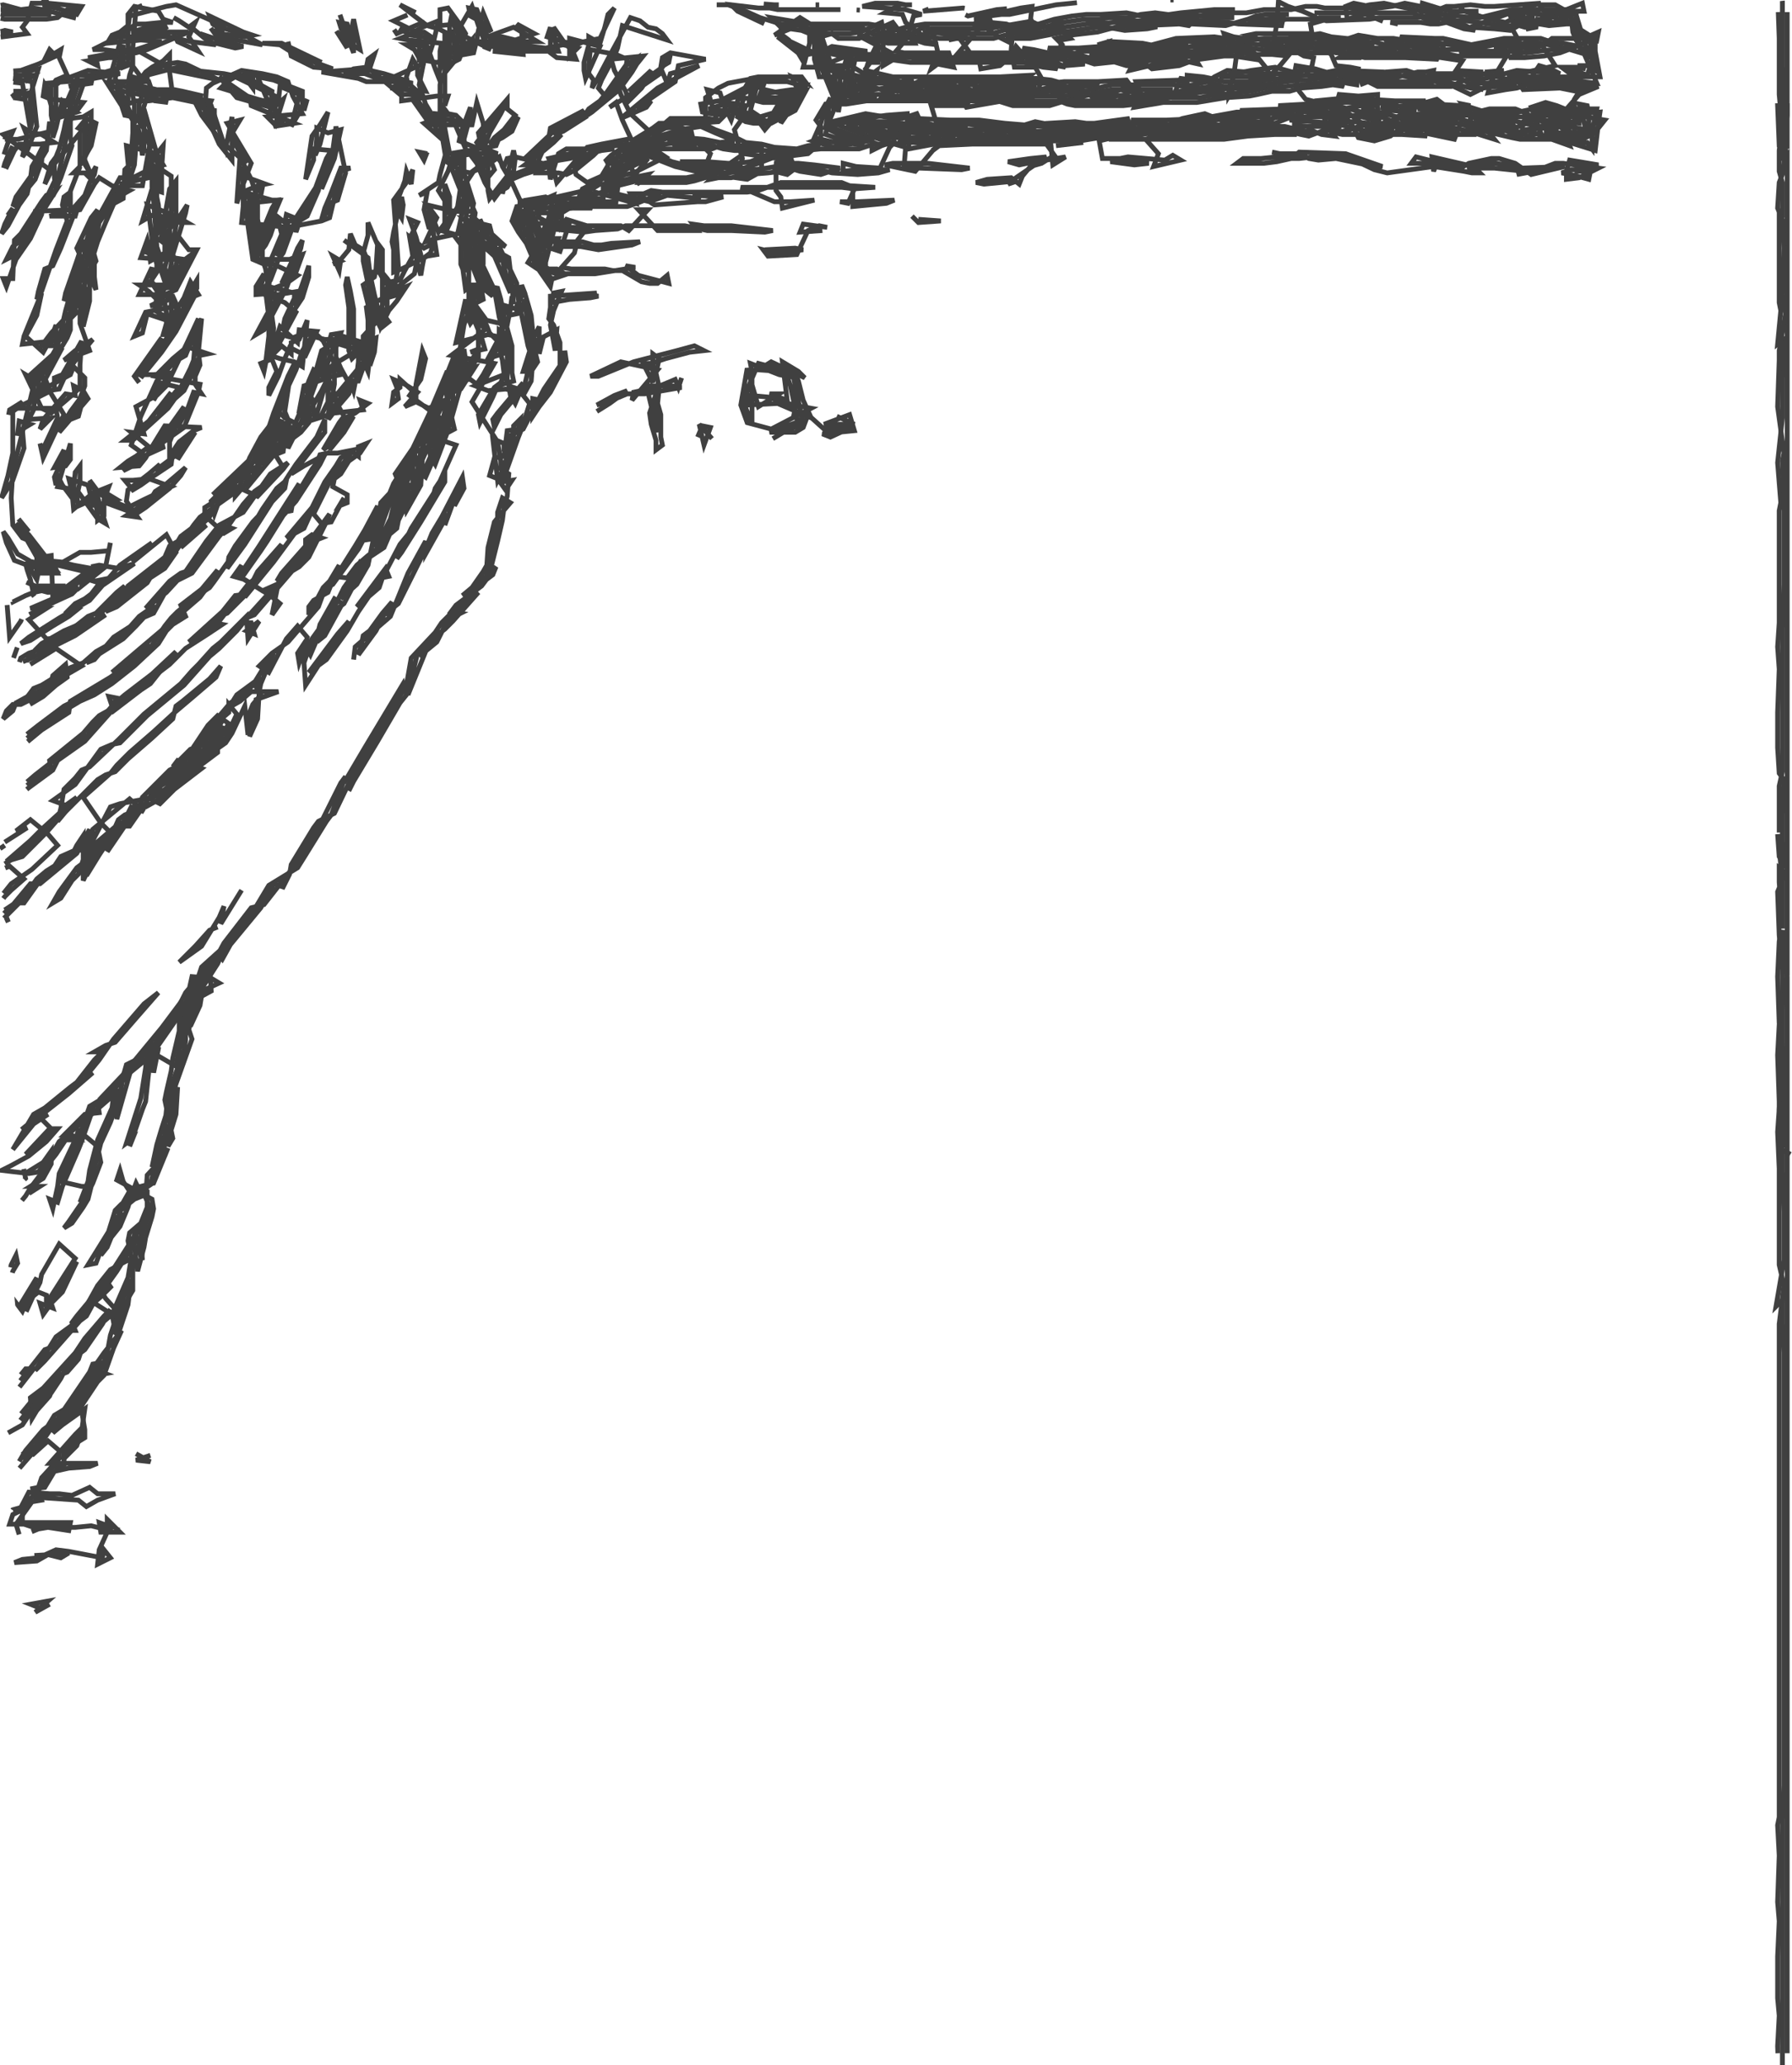 <?xml version="1.0" ?>
<svg xmlns="http://www.w3.org/2000/svg" xmlns:ev="http://www.w3.org/2001/xml-events" xmlns:xlink="http://www.w3.org/1999/xlink" baseProfile="full" height="1290" version="1.1" viewBox="1970.0 2650.0 1120.0 1290.0" width="1120">
	<defs/>
	<path d="M 1974.453,3027.894 L 1976.0,3048.0 L 1983.0,3038.0 L 1983.514,3036.716" fill="none" stroke="#404040" stroke-width="3.0"/>
	<path d="M 1977.873,3025.655 L 1978.0,3026.0 L 1986.0,3022.0 L 1991.0,3020.0 L 2011.0,3016.0 L 1992.0,3016.0 L 1986.512,3013.648" fill="none" stroke="#404040" stroke-width="3.0"/>
	<path d="M 1985.682,3000.727 L 1987.0,3006.0 L 1989.0,3012.0 L 1991.0,3021.0 L 1989.312,3022.266" fill="none" stroke="#404040" stroke-width="3.0"/>
	<path d="M 1989.565,3017.217 L 2000.0,3020.0 L 2013.0,3019.0 L 2019.0,3017.0 L 2015.0,3021.0 L 2004.0,3026.0 L 1988.339,3033.83" fill="none" stroke="#404040" stroke-width="3.0"/>
	<path d="M 1981.504,2976.587 L 1988.0,2982.0 L 1981.577,2974.149" fill="none" stroke="#404040" stroke-width="3.0"/>
	<path d="M 1988.74,3000.586 L 1999.0,3003.0 L 2004.0,3003.0 L 2006.0,3008.0 L 1993.0,3008.0 L 1993.0,2998.0 L 1985.0,2984.0 L 1980.0,2977.0 L 1988.0,2984.0 L 2005.0,3006.0 L 1995.0,3005.0 L 1987.0,3003.0 L 1979.0,3000.0 L 1974.0,2989.0 L 1972.0,2982.0 L 1975.0,2986.0 L 1981.0,2996.0 L 1988.0,3000.0 L 1990.0,3007.0 L 1993.0,3012.0 L 1996.0,2998.0 L 2002.0,2997.0 L 2003.0,3023.0 L 2027.0,3005.0 L 2016.0,3003.0 L 2008.0,3001.0 L 1998.0,3000.0 L 1989.0,2988.0 L 1984.0,2986.0 L 1978.0,2978.0 L 1977.0,2961.0 L 1978.0,2944.0 L 1984.0,2920.0 L 1991.0,2891.0 L 2009.0,2867.0 L 1995.0,2893.0 L 2001.0,2891.0 L 2014.0,2884.0 L 2016.0,2879.0 L 2023.0,2886.0 L 2023.0,2891.0 L 2018.0,2904.0 L 2014.0,2912.0 L 2019.0,2910.0 L 2023.0,2895.0 L 2014.0,2907.0 L 2010.0,2914.0 L 2007.0,2920.0 L 2025.0,2899.0 L 2022.0,2894.0 L 2016.0,2891.0 L 2017.0,2897.0 L 2011.0,2896.0 L 1997.0,2912.0 L 1995.0,2918.0 L 2002.0,2911.0 L 1988.0,2912.0 L 1991.0,2906.0 L 1992.0,2896.0 L 1990.0,2888.0 L 1998.0,2886.0 L 2002.0,2896.0 L 2010.0,2909.0 L 2005.0,2919.0 L 1997.0,2936.0 L 1995.0,2927.0 L 1997.0,2933.0 L 1998.0,2928.0 L 2006.0,2911.0 L 2005.0,2905.0 L 1981.0,2905.0 L 1984.0,2901.0 L 1976.0,2906.0 L 1975.375,2909.124" fill="none" stroke="#404040" stroke-width="3.0"/>
	<path d="M 1980.843,2922.255 L 1982.0,2913.0 L 1989.0,2915.0 L 1984.0,2918.0 L 1985.0,2930.0 L 1978.0,2950.0 L 1971.0,2961.0 L 1975.0,2947.0 L 1978.0,2933.0 L 1978.0,2907.0 L 1982.0,2904.0 L 2004.0,2893.0 L 2004.0,2886.0 L 2009.0,2884.0 L 2021.0,2863.0 L 2020.0,2878.0 L 2020.0,2892.0 L 2016.0,2896.0 L 2002.0,2908.0 L 1996.0,2905.0 L 1986.0,2884.0 L 1991.0,2887.0 L 2002.0,2873.0 L 2006.0,2866.0 L 2011.0,2844.0 L 2013.0,2837.0 L 2020.0,2820.0 L 2027.0,2818.0 L 2030.0,2813.0 L 2028.0,2806.0 L 2022.0,2801.0 L 2018.0,2813.0 L 2011.0,2833.0 L 2010.0,2838.0 L 2019.0,2818.0 L 2020.0,2829.0 L 2019.0,2840.0 L 2002.0,2858.0 L 1996.0,2866.0 L 2005.0,2866.0 L 2005.0,2853.0 L 2002.0,2861.0 L 1997.0,2870.0 L 1986.0,2860.0 L 1993.0,2847.0 L 1996.0,2833.0 L 1985.0,2860.0 L 1984.0,2865.0 L 2003.0,2863.0 L 2009.0,2862.0 L 2013.0,2850.0 L 2017.0,2846.0 L 2017.0,2835.0 L 2024.0,2831.0 L 2022.0,2854.0 L 2026.0,2838.0 L 2026.0,2819.0 L 2019.0,2816.0 L 2023.0,2809.0 L 2023.0,2804.0 L 2026.0,2794.0 L 2031.0,2781.0 L 2027.0,2786.0 L 2018.0,2805.0 L 2030.0,2831.0 L 2029.0,2823.0 L 2029.0,2816.0 L 2024.0,2820.0 L 2022.0,2834.0 L 2020.0,2844.0 L 2020.0,2852.0 L 2026.0,2869.0 L 2010.0,2875.0 L 2017.0,2869.0 L 2028.0,2862.0 L 2018.0,2874.0 L 2012.0,2882.0 L 2007.0,2893.0 L 1994.0,2895.0 L 1994.0,2884.0 L 1989.0,2884.0 L 2009.0,2866.0 L 2012.0,2861.0 L 2014.0,2856.0 L 2014.0,2843.0 L 2015.0,2838.0 L 2021.0,2824.0 L 2024.0,2815.0 L 2026.0,2804.0 L 2031.0,2786.0 L 2035.0,2780.0 L 2046.0,2766.0 L 2036.0,2789.0 L 2031.0,2801.0 L 2026.0,2817.0 L 2032.0,2789.0 L 2042.0,2774.0 L 2051.0,2769.0 L 2040.0,2766.0 L 2032.0,2761.0 L 2029.0,2765.0 L 2020.0,2781.0 L 2014.0,2782.0 L 2014.0,2770.0 L 2010.0,2773.0 L 2009.0,2778.0 L 2012.0,2788.0 L 2005.0,2806.0 L 1996.0,2832.0 L 1993.0,2837.0 L 1994.0,2832.0 L 1998.0,2818.0 L 2003.0,2816.0 L 2008.0,2805.0 L 2017.0,2782.0 L 2020.0,2775.0 L 2017.0,2785.0 L 2001.0,2785.0 L 2010.0,2782.0 L 2013.0,2772.0 L 2020.0,2754.0 L 2016.0,2758.0 L 2023.0,2758.0 L 2029.0,2764.0 L 2023.0,2750.0 L 2023.0,2725.0 L 2025.0,2730.0 L 2026.0,2741.0 L 2022.0,2751.0 L 2027.0,2759.0 L 2030.0,2754.0 L 2029.0,2759.0 L 2026.0,2764.0 L 2023.0,2772.0 L 2015.0,2781.0 L 1992.0,2782.0 L 1990.0,2788.0 L 1982.0,2801.0 L 1978.0,2804.0 L 1974.0,2812.0 L 1980.0,2809.0 L 1990.0,2792.0 L 1994.0,2784.0 L 1998.0,2780.0 L 2005.0,2769.0 L 1999.0,2772.0 L 1996.0,2776.0 L 1983.0,2796.0 L 1979.0,2800.0 L 1978.0,2824.0 L 1972.0,2824.0 L 1974.0,2829.0 L 1980.0,2812.0 L 1989.0,2799.0 L 1996.0,2784.0 L 1997.0,2778.0 L 2007.0,2757.0 L 2009.0,2748.0 L 2013.0,2728.0 L 2023.0,2700.0 L 1999.0,2702.0 L 2000.0,2709.0 L 2002.0,2716.0 L 2002.0,2722.0 L 2003.0,2727.0 L 2003.0,2736.0 L 2005.0,2730.0 L 2009.0,2713.0 L 2018.0,2720.0 L 2005.0,2724.0 L 2005.0,2703.0 L 2009.0,2700.0 L 2025.0,2694.0 L 2045.0,2696.0 L 2023.0,2700.0 L 2029.0,2697.0 L 2046.0,2692.0 L 2050.0,2689.0 L 2050.0,2668.0 L 2051.0,2660.0 L 2074.0,2654.0 L 2080.0,2653.0 L 2107.0,2665.0 L 2111.0,2668.0 L 2123.0,2672.0 L 2134.0,2678.0 L 2112.0,2674.0 L 2105.0,2672.0 L 2101.736,2667.549" fill="none" stroke="#404040" stroke-width="3.0"/>
	<path d="M 2094.867,2670.563 L 2095.0,2671.0 L 2104.0,2674.0 L 2122.0,2679.0 L 2117.0,2680.0 L 2105.0,2677.0 L 2109.0,2669.0 L 2103.0,2665.0 L 2101.0,2660.0 L 2122.0,2670.0 L 2128.0,2672.0 L 2123.0,2673.0 L 2107.0,2671.0 L 2104.398,2667.531" fill="none" stroke="#404040" stroke-width="3.0"/>
	<path d="M 2078.486,2660.992 L 2082.0,2663.0 L 2088.0,2667.0 L 2092.0,2664.0 L 2088.0,2673.0 L 2094.0,2682.0 L 2081.0,2676.0 L 2078.205,2670.099" fill="none" stroke="#404040" stroke-width="3.0"/>
	<path d="M 2074.885,2666.557 L 2074.0,2667.0 L 2064.0,2667.0 L 2059.0,2668.0 L 2052.0,2670.0 L 2058.0,2670.0 L 2088.0,2670.0 L 2062.0,2681.0 L 2055.0,2683.0 L 2050.0,2683.0 L 2035.0,2681.0 L 2028.0,2681.0 L 2044.0,2673.0 L 2055.0,2665.0 L 2061.0,2665.0 L 2071.0,2664.0 L 2078.0,2664.0 L 2072.0,2662.0 L 2069.0,2657.0 L 2054.0,2654.0 L 2050.0,2659.0 L 2050.0,2666.0 L 2045.0,2670.0 L 2040.0,2672.0 L 2037.0,2677.0 L 2058.0,2675.0 L 2071.0,2676.0 L 2064.0,2678.0 L 2055.0,2681.0 L 2078.0,2694.0 L 2107.0,2700.0 L 2086.0,2690.0 L 2081.0,2689.0 L 2074.0,2690.0 L 2062.0,2696.0 L 2062.0,2701.0 L 2053.0,2698.0 L 2053.0,2710.0 L 2054.0,2715.0 L 2054.0,2726.0 L 2042.0,2699.0 L 2047.0,2678.0 L 2047.0,2692.0 L 2052.0,2690.0 L 2058.0,2698.0 L 2081.0,2692.0 L 2091.0,2694.0 L 2110.0,2696.0 L 2115.0,2697.0 L 2142.0,2710.0 L 2142.0,2720.0 L 2146.0,2726.0 L 2141.0,2729.0 L 2154.0,2727.0 L 2127.0,2716.0 L 2126.0,2711.0 L 2107.0,2698.0 L 2118.0,2711.0 L 2139.0,2717.0 L 2131.0,2698.0 L 2141.0,2700.0 L 2159.0,2707.0 L 2159.0,2714.0 L 2160.0,2719.0 L 2162.0,2712.0 L 2152.0,2729.0 L 2157.0,2709.0 L 2145.0,2704.0 L 2144.0,2713.0 L 2139.0,2714.0 L 2131.0,2712.0 L 2108.0,2705.0 L 2112.0,2701.0 L 2117.0,2698.0 L 2122.0,2697.0 L 2128.0,2697.0 L 2128.0,2705.0 L 2122.0,2697.0 L 2140.0,2707.0 L 2139.0,2719.0 L 2147.0,2712.0 L 2142.0,2728.0 L 2137.0,2723.0 L 2159.0,2721.0 L 2153.0,2710.0 L 2150.0,2701.0 L 2143.0,2698.0 L 2134.0,2696.0 L 2121.0,2694.0 L 2103.0,2702.0 L 2099.0,2705.0 L 2098.0,2720.0 L 2107.0,2740.0 L 2115.0,2750.0 L 2115.0,2723.0 L 2111.0,2743.0 L 2102.0,2716.0 L 2078.0,2711.0 L 2063.0,2713.0 L 2055.0,2713.0 L 2050.0,2715.0 L 2050.0,2703.0 L 2051.0,2697.0 L 2053.0,2691.0 L 2053.0,2686.0 L 2038.0,2686.0 L 2025.0,2688.0 L 2031.0,2691.0 L 2030.0,2686.0 L 2025.0,2686.0 L 2047.0,2682.0 L 2053.0,2680.0 L 2055.0,2655.0 L 2058.949,2653.42" fill="none" stroke="#404040" stroke-width="3.0"/>
	<path d="M 2235.532,2663.823 L 2232.0,2665.0 L 2218.0,2671.0 L 2216.308,2668.463" fill="none" stroke="#404040" stroke-width="3.0"/>
	<path d="M 2219.459,2667.811 L 2227.0,2672.0 L 2241.0,2674.0 L 2235.0,2670.0 L 2230.0,2670.0 L 2216.0,2663.0 L 2224.63,2659.349" fill="none" stroke="#404040" stroke-width="3.0"/>
	<path d="M 2231.848,2668.74 L 2232.0,2669.0 L 2232.0,2689.0 L 2236.0,2678.0 L 2236.0,2683.0 L 2232.0,2703.0 L 2236.0,2715.0 L 2239.0,2720.0 L 2241.0,2726.0 L 2236.0,2720.0 L 2232.0,2714.0 L 2227.0,2711.0 L 2239.0,2728.0 L 2265.0,2728.0 L 2268.0,2714.0 L 2272.0,2727.0 L 2273.0,2741.0 L 2276.0,2733.0 L 2283.0,2721.0 L 2286.0,2715.0 L 2268.0,2739.0 L 2271.0,2743.0 L 2269.0,2733.0 L 2287.0,2712.0 L 2287.0,2718.0 L 2292.0,2722.0 L 2285.0,2731.0 L 2279.0,2736.0 L 2276.0,2740.0 L 2284.0,2736.0 L 2290.0,2732.0 L 2294.0,2723.0 L 2288.0,2730.0 L 2282.0,2736.0 L 2280.0,2741.0 L 2275.0,2742.0 L 2251.0,2746.0 L 2248.0,2730.0 L 2247.0,2717.0 L 2250.0,2721.0 L 2255.0,2722.0 L 2259.0,2726.0 L 2243.0,2724.0 L 2235.0,2727.0 L 2244.0,2735.0 L 2242.0,2729.0 L 2242.0,2721.0 L 2252.0,2722.0 L 2261.0,2743.0 L 2260.0,2737.0 L 2264.0,2722.0 L 2264.0,2717.0 L 2258.0,2733.0 L 2257.0,2738.0 L 2267.0,2742.0 L 2276.0,2744.0 L 2281.0,2746.0 L 2266.0,2746.0 L 2253.0,2748.0 L 2250.0,2757.0 L 2244.0,2769.0 L 2249.0,2777.0 L 2251.0,2784.0 L 2251.0,2773.0 L 2248.0,2765.0 L 2248.0,2789.0 L 2249.0,2794.0 L 2256.0,2779.0 L 2258.0,2766.0 L 2262.0,2763.0 L 2266.0,2757.0 L 2273.0,2754.0 L 2282.0,2748.0 L 2284.0,2754.0 L 2290.0,2764.0 L 2295.0,2775.0 L 2295.0,2795.0 L 2314.0,2805.0 L 2320.0,2807.0 L 2326.0,2789.0 L 2316.0,2789.0 L 2301.0,2790.0 L 2296.0,2789.0 L 2305.0,2810.0 L 2307.0,2815.0 L 2313.0,2818.0 L 2318.0,2818.0 L 2323.0,2821.0 L 2342.0,2821.0 L 2367.0,2817.0 L 2361.0,2816.0 L 2369.0,2822.0 L 2388.0,2827.0 L 2387.0,2822.0 L 2381.0,2827.0 L 2376.0,2827.0 L 2371.0,2826.0 L 2359.0,2819.0 L 2353.0,2819.0 L 2348.0,2818.0 L 2327.0,2818.0 L 2321.0,2817.0 L 2329.0,2808.0 L 2331.0,2800.0 L 2338.0,2791.0 L 2358.0,2791.0 L 2363.0,2794.0 L 2375.0,2781.0 L 2369.0,2781.0 L 2381.0,2794.0 L 2406.0,2794.0 L 2403.0,2790.0 L 2410.0,2791.0 L 2427.0,2791.0 L 2453.0,2794.0 L 2448.0,2795.0 L 2427.0,2794.0 L 2412.0,2794.0 L 2398.0,2791.0 L 2381.0,2791.0 L 2361.0,2791.0 L 2356.0,2793.0 L 2342.0,2794.0 L 2335.0,2795.0 L 2315.0,2793.0 L 2313.0,2799.0 L 2319.0,2799.0 L 2317.0,2804.0 L 2333.0,2804.0 L 2344.0,2806.0 L 2365.0,2803.0 L 2370.0,2801.0 L 2352.0,2802.0 L 2346.0,2803.0 L 2341.0,2803.0 L 2334.0,2801.0 L 2312.0,2801.0 L 2308.0,2795.0 L 2299.0,2775.0 L 2311.0,2773.0 L 2326.0,2780.0 L 2321.0,2783.0 L 2321.0,2791.0 L 2324.0,2787.0 L 2340.0,2792.0 L 2318.0,2792.0 L 2307.0,2786.0 L 2305.0,2779.0 L 2320.0,2774.0 L 2347.0,2774.0 L 2347.0,2767.0 L 2356.0,2768.0 L 2355.0,2776.0 L 2348.0,2776.0 L 2326.0,2777.0 L 2306.0,2781.0 L 2297.0,2776.0 L 2299.0,2781.0 L 2307.0,2800.0 L 2313.0,2786.0 L 2316.0,2772.0 L 2309.0,2775.0 L 2304.0,2777.0 L 2293.0,2779.0 L 2290.0,2788.0 L 2294.0,2795.0 L 2299.0,2802.0 L 2305.0,2816.0 L 2314.0,2829.0 L 2315.0,2824.0 L 2310.0,2820.0 L 2307.0,2808.0 L 2311.0,2811.0 L 2311.0,2816.0 L 2313.0,2825.0 L 2322.0,2822.0 L 2306.0,2818.0 L 2300.0,2814.0 L 2303.0,2809.0 L 2308.0,2802.0 L 2312.0,2810.0 L 2319.0,2783.0 L 2305.0,2783.0 L 2299.0,2785.0 L 2293.0,2790.0 L 2292.0,2785.0 L 2297.0,2782.0 L 2299.0,2788.0 L 2307.0,2809.0 L 2317.0,2781.0 L 2328.0,2780.0 L 2339.0,2780.0 L 2342.0,2770.0 L 2367.0,2777.0 L 2364.0,2771.0 L 2383.0,2771.0 L 2368.0,2777.0 L 2362.0,2779.0 L 2341.0,2779.0 L 2324.0,2777.0 L 2318.0,2773.0 L 2340.0,2768.0 L 2345.0,2765.0 L 2350.0,2765.0 L 2370.0,2760.0 L 2375.0,2759.0 L 2370.0,2764.0 L 2399.0,2764.0 L 2404.0,2763.0 L 2414.0,2760.0 L 2417.0,2756.0 L 2406.0,2755.0 L 2390.0,2751.0 L 2376.0,2745.0 L 2375.0,2739.0 L 2360.0,2744.0 L 2382.0,2730.0 L 2389.0,2724.0 L 2413.0,2724.0 L 2418.0,2725.0 L 2412.0,2706.0 L 2420.0,2708.0 L 2423.0,2717.0 L 2427.0,2725.0 L 2431.0,2713.0 L 2439.0,2699.0 L 2444.0,2698.0 L 2471.0,2698.0 L 2474.0,2702.0 L 2465.0,2698.0 L 2468.0,2705.0 L 2467.0,2710.0 L 2459.0,2722.0 L 2458.0,2727.0 L 2465.0,2717.0 L 2474.0,2703.0 L 2469.0,2703.0 L 2462.0,2701.0 L 2450.0,2701.0 L 2445.0,2700.0 L 2420.0,2713.0 L 2432.0,2710.0 L 2448.0,2701.0 L 2445.0,2709.0 L 2458.0,2707.0 L 2465.0,2706.0 L 2474.0,2706.0 L 2467.0,2719.0 L 2452.0,2727.0 L 2441.0,2727.0 L 2436.0,2726.0 L 2431.0,2723.0 L 2435.0,2711.0 L 2447.0,2714.0 L 2462.0,2714.0 L 2455.0,2720.0 L 2445.0,2723.0 L 2439.0,2719.0 L 2443.0,2704.0 L 2448.0,2706.0 L 2461.0,2709.0 L 2467.0,2709.0 L 2456.0,2716.0 L 2450.0,2726.0 L 2423.0,2715.0 L 2413.0,2718.0 L 2418.0,2719.0 L 2426.0,2719.0 L 2445.0,2727.0 L 2448.0,2731.0 L 2460.0,2717.0 L 2461.0,2711.0 L 2444.0,2711.0 L 2438.0,2715.0 L 2441.0,2699.0 L 2425.0,2702.0 L 2419.0,2705.0 L 2411.0,2711.0 L 2411.0,2728.0 L 2417.0,2731.0 L 2428.0,2735.0 L 2436.0,2739.0 L 2446.0,2740.0 L 2454.0,2742.0 L 2468.0,2743.0 L 2475.0,2741.0 L 2482.0,2740.0 L 2475.0,2746.0 L 2467.0,2747.0 L 2456.0,2749.0 L 2435.0,2746.0 L 2419.0,2757.0 L 2414.0,2762.0 L 2419.0,2761.0 L 2427.0,2761.0 L 2437.0,2759.0 L 2450.0,2758.0 L 2466.0,2756.0 L 2462.0,2759.0 L 2454.0,2757.0 L 2466.0,2750.0 L 2454.0,2752.0 L 2470.0,2757.0 L 2483.0,2759.0 L 2495.0,2755.0 L 2479.0,2753.0 L 2469.0,2752.0 L 2461.0,2752.0 L 2469.0,2754.0 L 2482.0,2756.0 L 2490.0,2758.0 L 2506.0,2759.0 L 2519.0,2758.0 L 2526.0,2756.0 L 2505.0,2756.0 L 2497.0,2757.0 L 2497.0,2752.0 L 2505.0,2754.0 L 2520.0,2755.0 L 2526.0,2742.0 L 2530.0,2738.0 L 2521.0,2741.0 L 2515.0,2744.0 L 2515.0,2736.0 L 2496.0,2729.0 L 2490.0,2726.0 L 2511.0,2721.0 L 2529.0,2724.0 L 2534.0,2724.0 L 2543.0,2721.0 L 2549.0,2734.0 L 2533.0,2732.0 L 2526.0,2731.0 L 2525.0,2740.0 L 2516.0,2740.0 L 2507.0,2743.0 L 2483.0,2743.0 L 2463.0,2745.0 L 2457.0,2747.0 L 2444.0,2752.0 L 2435.0,2755.0 L 2424.0,2755.0 L 2395.0,2751.0 L 2412.0,2751.0 L 2425.0,2752.0 L 2431.0,2752.0 L 2439.0,2751.0 L 2449.0,2747.0 L 2461.0,2743.0 L 2450.0,2744.0 L 2429.0,2744.0 L 2422.0,2743.0 L 2405.0,2738.0 L 2376.0,2741.0 L 2366.0,2745.0 L 2348.0,2751.0 L 2352.0,2747.0 L 2358.0,2743.0 L 2352.0,2757.0 L 2374.0,2747.0 L 2392.0,2754.0 L 2409.0,2758.0 L 2425.0,2758.0 L 2449.0,2755.0 L 2455.0,2754.0 L 2455.0,2769.0 L 2458.0,2773.0 L 2459.0,2780.0 L 2479.0,2775.0 L 2464.0,2776.0 L 2454.0,2776.0 L 2433.0,2767.0 L 2462.0,2767.0 L 2485.0,2767.0 L 2496.0,2767.0 L 2504.0,2768.0 L 2500.0,2777.0 L 2495.0,2776.0 L 2506.0,2776.0 L 2529.0,2775.0 L 2524.0,2777.0 L 2503.0,2779.0 L 2503.0,2768.0 L 2517.0,2767.0 L 2501.0,2766.0 L 2496.0,2764.0 L 2466.0,2764.0 L 2458.0,2764.0 L 2444.0,2769.0 L 2437.0,2770.0 L 2432.0,2770.0 L 2406.0,2770.0 L 2384.0,2770.0 L 2377.0,2769.0 L 2370.0,2772.0 L 2379.0,2778.0 L 2406.0,2776.0 L 2411.0,2776.0 L 2422.0,2773.0 L 2403.0,2772.0 L 2408.0,2774.0 L 2387.0,2772.0 L 2376.0,2776.0 L 2355.0,2771.0 L 2350.0,2769.0 L 2343.0,2771.0 L 2338.0,2771.0 L 2332.0,2773.0 L 2334.0,2768.0 L 2352.0,2759.0 L 2349.0,2755.0 L 2346.0,2760.0 L 2337.0,2764.0 L 2330.0,2759.0 L 2329.0,2754.0 L 2333.0,2750.0 L 2338.0,2747.0 L 2332.0,2745.0 L 2326.0,2746.0 L 2313.0,2749.0 L 2316.0,2756.0 L 2318.0,2764.0 L 2337.0,2742.0 L 2346.0,2740.0 L 2362.0,2737.0 L 2360.0,2745.0 L 2362.0,2751.0 L 2367.0,2759.0 L 2375.0,2749.0 L 2355.0,2759.0 L 2358.0,2752.0 L 2350.0,2752.0 L 2349.0,2763.0 L 2361.0,2759.0 L 2366.0,2758.0 L 2386.0,2748.0 L 2380.0,2744.0 L 2376.0,2740.0 L 2391.0,2735.0 L 2399.0,2733.0 L 2405.0,2739.0 L 2410.0,2742.0 L 2414.0,2746.0 L 2409.0,2759.0 L 2399.0,2761.0 L 2375.0,2761.0 L 2368.0,2765.0 L 2372.0,2762.0 L 2352.0,2767.0 L 2355.0,2752.0 L 2378.0,2743.0 L 2407.0,2743.0 L 2415.0,2743.0 L 2420.0,2741.0 L 2441.0,2741.0 L 2446.0,2742.0 L 2446.0,2757.0 L 2437.0,2762.0 L 2430.0,2761.0 L 2434.0,2749.0 L 2429.0,2731.0 L 2434.0,2724.0 L 2436.0,2716.0 L 2419.0,2713.0 L 2408.0,2715.0 L 2409.0,2720.0 L 2414.0,2721.0 L 2423.0,2722.0 L 2419.0,2726.0 L 2406.0,2727.0 L 2382.0,2727.0 L 2378.0,2730.0 L 2365.0,2738.0 L 2359.0,2725.0 L 2355.0,2714.0 L 2351.0,2717.0 L 2361.0,2711.0 L 2384.0,2695.0 L 2387.0,2702.0 L 2389.0,2696.0 L 2407.0,2691.0 L 2381.0,2705.0 L 2358.0,2724.0 L 2374.0,2717.0 L 2377.0,2713.0 L 2368.0,2718.0 L 2373.0,2714.0 L 2392.0,2701.0 L 2394.0,2691.0 L 2411.0,2687.0 L 2389.0,2683.0 L 2384.0,2686.0 L 2383.0,2692.0 L 2388.0,2689.0 L 2389.0,2684.0 L 2384.0,2692.0 L 2363.0,2707.0 L 2377.0,2694.0 L 2375.0,2699.0 L 2371.0,2705.0 L 2363.0,2713.0 L 2361.0,2707.0 L 2354.0,2694.0 L 2352.0,2687.0 L 2372.0,2685.0 L 2368.0,2690.0 L 2365.0,2695.0 L 2357.0,2706.0 L 2340.0,2720.0 L 2334.0,2724.0 L 2338.0,2718.0 L 2345.0,2713.0 L 2349.0,2708.0 L 2361.0,2691.0 L 2367.0,2687.0 L 2364.0,2693.0 L 2349.0,2711.0 L 2344.0,2705.0 L 2346.0,2700.0 L 2354.0,2685.0 L 2356.0,2680.0 L 2359.0,2666.0 L 2387.0,2675.0 L 2384.0,2671.0 L 2380.0,2668.0 L 2375.0,2667.0 L 2370.0,2663.0 L 2364.0,2661.0 L 2352.0,2683.0 L 2343.0,2700.0 L 2340.0,2705.0 L 2341.0,2700.0 L 2338.0,2696.0 L 2338.0,2690.0 L 2339.0,2681.0 L 2355.0,2684.0 L 2362.0,2687.0 L 2361.0,2693.0 L 2356.0,2703.0 L 2358.0,2709.0 L 2364.0,2721.0 L 2378.0,2734.0 L 2386.0,2730.0 L 2394.0,2729.0 L 2402.0,2732.0 L 2404.0,2741.0 L 2392.0,2741.0 L 2388.0,2737.0 L 2399.0,2736.0 L 2410.0,2737.0 L 2420.0,2739.0 L 2429.0,2738.0 L 2417.0,2733.0 L 2408.0,2729.0 L 2395.0,2731.0 L 2382.0,2735.0 L 2376.0,2737.0 L 2364.0,2740.0 L 2346.0,2742.0 L 2341.0,2747.0 L 2330.0,2756.0 L 2324.0,2759.0 L 2319.0,2758.0 L 2305.0,2758.0 L 2307.0,2749.0 L 2313.0,2736.0 L 2314.0,2730.0 L 2335.0,2719.0 L 2332.0,2723.0 L 2316.0,2734.0 L 2322.0,2732.0 L 2333.0,2725.0 L 2328.0,2725.0 L 2320.0,2729.0 L 2316.0,2732.0 L 2298.0,2749.0 L 2304.0,2746.0 L 2310.0,2740.0 L 2321.0,2734.0 L 2316.0,2739.0 L 2310.0,2744.0 L 2298.0,2753.0 L 2305.0,2753.0 L 2320.0,2750.0 L 2326.0,2749.0 L 2346.0,2744.0 L 2354.0,2743.0 L 2324.0,2743.0 L 2319.0,2746.0 L 2314.0,2762.0 L 2313.0,2754.0 L 2297.0,2759.0 L 2290.0,2762.0 L 2287.0,2767.0 L 2282.0,2770.0 L 2279.0,2774.0 L 2273.0,2764.0 L 2268.0,2752.0 L 2265.0,2748.0 L 2271.0,2749.0 L 2277.0,2751.0 L 2279.0,2756.0 L 2274.0,2762.0 L 2270.0,2750.0 L 2275.0,2748.0 L 2275.0,2769.0 L 2276.0,2774.0 L 2287.0,2760.0 L 2291.0,2757.0 L 2292.0,2749.0 L 2291.0,2744.0 L 2284.0,2771.0 L 2284.0,2766.0 L 2291.0,2759.0 L 2299.0,2756.0 L 2309.0,2752.0 L 2292.0,2748.0 L 2287.0,2749.0 L 2285.0,2754.0 L 2280.0,2747.0 L 2272.0,2752.0 L 2264.0,2758.0 L 2259.0,2757.0 L 2249.0,2751.0 L 2245.0,2727.0 L 2245.0,2703.0 L 2246.0,2698.0 L 2265.0,2675.0 L 2264.0,2681.0 L 2252.0,2683.0 L 2254.0,2678.0 L 2253.0,2671.0 L 2252.35,2668.399" fill="none" stroke="#404040" stroke-width="3.0"/>
	<path d="M 2248.0,2670.074 L 2248.0,2684.0 L 2248.0,2705.0 L 2248.0,2716.0 L 2250.0,2710.0 L 2243.0,2710.0 L 2221.0,2713.0 L 2221.0,2706.0 L 2225.0,2703.0 L 2224.0,2698.0 L 2228.0,2687.0 L 2231.0,2692.0 L 2231.0,2697.0 L 2236.0,2707.0 L 2214.0,2705.0 L 2219.0,2703.0 L 2228.0,2702.0 L 2223.0,2701.0 L 2199.0,2701.0 L 2194.0,2699.0 L 2171.0,2695.0 L 2197.0,2693.0 L 2210.0,2696.0 L 2223.0,2700.0 L 2233.0,2709.0 L 2220.0,2709.0 L 2201.0,2693.0 L 2204.0,2684.0 L 2200.0,2687.0 L 2199.0,2692.0 L 2191.0,2693.0 L 2185.0,2696.0 L 2198.0,2696.0 L 2206.0,2699.0 L 2214.0,2699.0 L 2234.0,2690.0 L 2229.0,2681.0 L 2224.0,2678.0 L 2229.0,2678.0 L 2237.0,2679.0 L 2242.0,2693.0 L 2244.0,2698.0 L 2245.0,2693.0 L 2245.0,2682.0 L 2246.0,2677.0 L 2225.0,2675.0 L 2220.0,2674.0 L 2225.0,2672.0 L 2234.0,2667.0 L 2244.0,2663.0 L 2241.0,2676.0 L 2237.0,2688.0 L 2243.0,2689.0 L 2255.0,2685.0 L 2266.0,2683.0 L 2268.0,2675.0 L 2269.0,2669.0 L 2272.0,2658.0 L 2277.0,2670.0 L 2273.0,2665.0 L 2264.0,2660.0 L 2263.0,2655.0 L 2268.0,2656.0 L 2274.0,2671.0 L 2273.0,2676.0 L 2269.0,2666.0 L 2265.0,2654.0 L 2258.0,2666.0 L 2255.0,2683.0 L 2260.0,2677.0 L 2270.0,2676.0 L 2281.0,2676.0 L 2306.0,2676.0 L 2291.0,2667.0 L 2280.0,2671.0 L 2275.0,2673.0 L 2284.0,2673.0 L 2292.0,2675.0 L 2304.0,2671.0 L 2293.0,2665.0 L 2296.0,2669.0 L 2297.0,2684.0 L 2278.0,2682.0 L 2289.0,2682.0 L 2319.0,2682.0 L 2317.0,2676.0 L 2316.0,2667.0 L 2323.0,2677.0 L 2328.0,2682.0 L 2330.0,2687.0 L 2318.0,2686.0 L 2314.0,2683.0 L 2314.0,2667.0 L 2312.0,2673.0 L 2322.0,2676.0 L 2330.0,2678.0 L 2335.0,2676.0 L 2345.0,2674.0 L 2354.0,2655.0 L 2350.0,2659.0 L 2348.0,2667.0 L 2345.0,2677.0 L 2338.0,2673.0 L 2338.0,2678.0 L 2335.0,2689.0 L 2335.0,2694.0 L 2336.0,2699.0 L 2345.0,2679.0 L 2326.0,2674.0 L 2326.0,2685.0 L 2331.0,2680.0 L 2322.0,2678.0 L 2311.0,2680.0 L 2302.0,2679.0 L 2272.0,2679.0 L 2277.0,2681.0 L 2259.0,2672.0 L 2255.0,2665.0 L 2245.0,2666.0 L 2245.0,2656.0 L 2250.0,2655.0 L 2258.0,2666.0 L 2261.0,2671.0 L 2259.0,2677.0 L 2259.0,2682.0 L 2257.0,2687.0 L 2251.0,2690.0 L 2251.0,2666.0 L 2252.0,2661.0 L 2255.0,2669.0 L 2258.0,2675.0 L 2244.0,2668.0 L 2237.0,2666.0 L 2229.0,2660.0 L 2220.0,2653.0 L 2229.762,2657.881" fill="none" stroke="#404040" stroke-width="3.0"/>
	<path d="M 2572.89,2655.178 L 2572.0,2655.0 L 2547.0,2657.0 L 2550.434,2655.626" fill="none" stroke="#404040" stroke-width="3.0"/>
	<path d="M 2591.326,2657.939 L 2585.0,2663.0 L 2578.0,2668.0 L 2585.0,2668.0 L 2590.0,2666.0 L 2588.0,2660.0 L 2596.0,2659.0 L 2601.0,2659.0 L 2630.0,2653.0 L 2643.074,2651.693" fill="none" stroke="#404040" stroke-width="3.0"/>
	<path d="M 2703.505,2650.0 L 2701.495,2650.0" fill="none" stroke="#404040" stroke-width="3.0"/>
	<path d="M 2834.341,2663.317 L 2819.0,2657.0 L 2824.0,2656.0 L 2840.0,2654.0 L 2848.0,2652.0 L 2858.0,2654.0 L 2866.0,2656.0 L 2892.0,2669.0 L 2885.0,2668.0 L 2874.0,2664.0 L 2869.0,2665.0 L 2864.0,2665.0 L 2858.0,2664.0 L 2839.0,2664.0 L 2843.705,2665.046" fill="none" stroke="#404040" stroke-width="3.0"/>
	<path d="M 2956.201,2660 L 2951.0,2658.0 L 2942.0,2653.0 L 2932.0,2653.0 L 2935.0,2657.0 L 2960.0,2657.0 L 2959.0,2652.0 L 2954.0,2654.0 L 2949.0,2656.0 L 2932.0,2665.0 L 2938.0,2666.0 L 2949.0,2665.0 L 2952.743,2665.0" fill="none" stroke="#404040" stroke-width="3.0"/>
	<path d="M 2964.284,2671.154 L 2964.0,2673.0 L 2964.0,2687.0 L 2962.0,2682.0 L 2955.0,2659.0 L 2955.0,2664.0 L 2958.0,2683.0 L 2948.0,2680.0 L 2933.0,2677.0 L 2942.0,2691.0 L 2920.0,2696.0 L 2912.0,2698.0 L 2940.0,2698.0 L 2970.0,2698.0 L 2967.0,2682.0 L 2962.0,2697.0 L 2957.0,2695.0 L 2950.0,2695.0 L 2946.0,2692.0 L 2955.0,2692.0 L 2961.0,2693.0 L 2956.0,2691.0 L 2962.0,2691.0 L 2967.0,2694.0 L 2967.0,2677.0 L 2962.0,2676.0 L 2953.0,2680.0 L 2945.0,2683.0 L 2935.0,2685.0 L 2923.0,2686.0 L 2913.0,2686.0 L 2935.0,2678.0 L 2940.0,2674.0 L 2960.0,2674.0 L 2969.0,2670.0 L 2968.0,2675.0 L 2957.0,2668.0 L 2953.0,2665.0 L 2947.0,2662.0 L 2944.0,2658.0 L 2952.0,2661.0 L 2953.0,2670.0 L 2955.0,2675.0 L 2959.0,2681.0 L 2968.0,2702.0 L 2959.0,2701.0 L 2944.0,2701.0 L 2919.0,2701.0 L 2922.0,2706.0 L 2945.0,2705.0 L 2955.0,2707.0 L 2962.0,2704.0 L 2969.0,2704.0 L 2957.0,2709.0 L 2950.0,2717.0 L 2942.0,2727.0 L 2946.0,2730.0 L 2951.0,2732.0 L 2952.0,2739.0 L 2962.0,2739.0 L 2965.0,2743.0 L 2965.0,2732.0 L 2968.0,2718.0 L 2952.0,2718.0 L 2938.0,2722.0 L 2933.0,2722.0 L 2925.0,2723.0 L 2909.0,2723.0 L 2914.0,2725.0 L 2927.0,2728.0 L 2934.0,2729.0 L 2938.0,2725.0 L 2953.0,2720.0 L 2943.0,2716.0 L 2936.0,2714.0 L 2927.0,2717.0 L 2933.0,2733.0 L 2925.0,2735.0 L 2905.0,2726.0 L 2897.0,2726.0 L 2902.0,2721.0 L 2907.0,2721.0 L 2919.0,2720.0 L 2933.0,2717.0 L 2945.0,2717.0 L 2940.0,2719.0 L 2931.0,2720.0 L 2922.0,2726.0 L 2921.0,2734.0 L 2916.0,2734.0 L 2906.0,2729.0 L 2901.0,2727.0 L 2889.0,2721.0 L 2901.0,2718.0 L 2917.0,2718.0 L 2922.0,2720.0 L 2944.0,2731.0 L 2936.0,2730.0 L 2923.0,2731.0 L 2951.0,2741.0 L 2949.0,2736.0 L 2961.0,2736.0 L 2967.0,2733.0 L 2942.0,2733.0 L 2935.0,2733.0 L 2947.0,2736.0 L 2951.0,2739.0 L 2967.0,2744.0 L 2969.0,2727.0 L 2970.0,2720.0 L 2959.0,2721.0 L 2945.0,2725.0 L 2957.0,2727.0 L 2957.0,2720.0 L 2961.0,2723.0 L 2973.0,2725.0 L 2969.0,2730.0 L 2963.0,2732.0 L 2963.0,2722.0 L 2962.0,2716.0 L 2957.0,2715.0 L 2960.0,2726.0 L 2961.0,2731.0 L 2951.0,2729.0 L 2932.0,2724.0 L 2914.0,2731.0 L 2909.0,2732.0 L 2888.0,2726.0 L 2882.0,2724.0 L 2875.0,2724.0 L 2845.0,2724.0 L 2851.0,2727.0 L 2881.0,2727.0 L 2888.0,2729.0 L 2898.0,2732.0 L 2915.0,2736.0 L 2920.0,2737.0 L 2946.0,2737.0 L 2954.0,2734.0 L 2954.0,2712.0 L 2959.0,2704.0 L 2952.0,2704.0 L 2925.0,2703.0 L 2918.0,2701.0 L 2898.0,2696.0 L 2883.0,2701.0 L 2877.0,2704.0 L 2849.0,2704.0 L 2831.0,2704.0 L 2825.0,2701.0 L 2820.0,2703.0 L 2825.0,2701.0 L 2844.0,2701.0 L 2865.0,2701.0 L 2866.0,2694.0 L 2861.0,2695.0 L 2856.0,2695.0 L 2844.0,2698.0 L 2829.0,2698.0 L 2822.0,2700.0 L 2807.0,2700.0 L 2801.0,2701.0 L 2774.0,2704.0 L 2761.0,2705.0 L 2752.0,2707.0 L 2725.0,2710.0 L 2720.0,2711.0 L 2704.0,2711.0 L 2705.0,2706.0 L 2708.0,2699.0 L 2724.0,2701.0 L 2732.0,2703.0 L 2737.0,2705.0 L 2732.0,2707.0 L 2725.0,2707.0 L 2711.0,2709.0 L 2706.0,2710.0 L 2681.0,2715.0 L 2672.0,2716.0 L 2642.0,2716.0 L 2637.0,2715.0 L 2632.0,2713.0 L 2608.0,2713.0 L 2619.0,2709.0 L 2633.0,2705.0 L 2638.0,2704.0 L 2650.0,2704.0 L 2656.0,2702.0 L 2652.0,2710.0 L 2646.0,2706.0 L 2628.0,2708.0 L 2636.0,2713.0 L 2664.0,2713.0 L 2669.0,2713.0 L 2674.0,2711.0 L 2703.0,2706.0 L 2681.0,2706.0 L 2675.0,2704.0 L 2668.0,2707.0 L 2653.0,2711.0 L 2667.0,2710.0 L 2676.0,2709.0 L 2669.0,2713.0 L 2679.0,2713.0 L 2699.0,2709.0 L 2712.0,2706.0 L 2727.0,2704.0 L 2741.0,2704.0 L 2753.0,2702.0 L 2761.0,2700.0 L 2786.0,2697.0 L 2790.0,2691.0 L 2791.0,2686.0 L 2785.0,2685.0 L 2778.0,2681.0 L 2792.0,2680.0 L 2795.0,2675.0 L 2801.0,2673.0 L 2773.0,2676.0 L 2766.0,2676.0 L 2768.0,2665.0 L 2769.0,2651.0 L 2775.0,2654.0 L 2784.0,2657.0 L 2791.0,2660.0 L 2796.0,2663.0 L 2789.0,2665.0 L 2790.0,2671.0 L 2761.0,2671.0 L 2755.0,2671.0 L 2750.0,2672.0 L 2758.0,2675.0 L 2772.0,2679.0 L 2777.0,2681.0 L 2768.0,2680.0 L 2758.0,2678.0 L 2749.0,2677.0 L 2761.0,2692.0 L 2764.0,2697.0 L 2759.0,2698.0 L 2732.0,2698.0 L 2752.0,2694.0 L 2767.0,2692.0 L 2785.0,2697.0 L 2795.0,2697.0 L 2800.0,2695.0 L 2805.0,2694.0 L 2811.0,2694.0 L 2835.0,2695.0 L 2844.0,2697.0 L 2868.0,2701.0 L 2877.0,2702.0 L 2889.0,2705.0 L 2897.0,2706.0 L 2888.0,2702.0 L 2883.0,2699.0 L 2864.0,2699.0 L 2849.0,2694.0 L 2836.0,2695.0 L 2825.0,2697.0 L 2807.0,2697.0 L 2802.0,2696.0 L 2792.0,2693.0 L 2780.0,2691.0 L 2779.0,2696.0 L 2782.0,2707.0 L 2786.0,2712.0 L 2798.0,2715.0 L 2807.0,2721.0 L 2803.0,2724.0 L 2817.0,2722.0 L 2833.0,2726.0 L 2819.0,2729.0 L 2814.0,2731.0 L 2804.0,2733.0 L 2809.0,2734.0 L 2822.0,2734.0 L 2828.0,2735.0 L 2833.0,2735.0 L 2829.0,2732.0 L 2824.0,2729.0 L 2809.0,2718.0 L 2827.0,2715.0 L 2837.0,2714.0 L 2850.0,2718.0 L 2855.0,2720.0 L 2838.0,2719.0 L 2833.0,2717.0 L 2838.0,2717.0 L 2856.0,2715.0 L 2861.0,2713.0 L 2842.0,2713.0 L 2826.0,2712.0 L 2813.0,2711.0 L 2792.0,2713.0 L 2787.0,2715.0 L 2769.0,2716.0 L 2780.0,2719.0 L 2794.0,2721.0 L 2801.0,2724.0 L 2811.0,2726.0 L 2816.0,2726.0 L 2825.0,2727.0 L 2833.0,2731.0 L 2841.0,2732.0 L 2832.0,2729.0 L 2834.0,2734.0 L 2846.0,2734.0 L 2862.0,2735.0 L 2834.0,2727.0 L 2851.0,2722.0 L 2858.0,2721.0 L 2881.0,2721.0 L 2886.0,2722.0 L 2897.0,2722.0 L 2909.0,2725.0 L 2917.0,2730.0 L 2914.0,2725.0 L 2889.0,2717.0 L 2889.0,2724.0 L 2891.0,2734.0 L 2865.0,2734.0 L 2860.0,2733.0 L 2879.0,2737.0 L 2884.0,2724.0 L 2885.0,2719.0 L 2880.0,2718.0 L 2856.0,2718.0 L 2866.0,2715.0 L 2884.0,2716.0 L 2889.0,2716.0 L 2884.0,2715.0 L 2888.0,2720.0 L 2900.0,2732.0 L 2904.0,2737.0 L 2888.0,2732.0 L 2879.0,2730.0 L 2851.0,2730.0 L 2843.0,2732.0 L 2839.0,2735.0 L 2829.0,2738.0 L 2819.0,2736.0 L 2815.0,2728.0 L 2805.0,2716.0 L 2807.0,2709.0 L 2819.0,2710.0 L 2831.0,2709.0 L 2831.0,2724.0 L 2832.0,2734.0 L 2804.0,2727.0 L 2776.0,2725.0 L 2782.0,2723.0 L 2798.0,2723.0 L 2805.0,2721.0 L 2789.0,2718.0 L 2782.0,2721.0 L 2767.0,2727.0 L 2755.0,2726.0 L 2733.0,2725.0 L 2723.0,2721.0 L 2709.0,2724.0 L 2701.0,2727.0 L 2708.0,2727.0 L 2730.0,2725.0 L 2738.0,2723.0 L 2757.0,2723.0 L 2764.0,2722.0 L 2758.0,2723.0 L 2745.0,2719.0 L 2773.0,2718.0 L 2785.0,2717.0 L 2791.0,2716.0 L 2797.0,2717.0 L 2809.0,2717.0 L 2833.0,2723.0 L 2841.0,2726.0 L 2856.0,2731.0 L 2878.0,2732.0 L 2872.0,2715.0 L 2868.0,2712.0 L 2861.0,2714.0 L 2843.0,2723.0 L 2821.0,2717.0 L 2830.0,2716.0 L 2823.0,2714.0 L 2803.0,2714.0 L 2796.0,2716.0 L 2798.0,2725.0 L 2801.0,2731.0 L 2804.0,2735.0 L 2796.0,2734.0 L 2791.0,2732.0 L 2786.0,2732.0 L 2773.0,2729.0 L 2755.0,2729.0 L 2742.0,2731.0 L 2726.0,2731.0 L 2709.0,2731.0 L 2696.0,2732.0 L 2684.0,2734.0 L 2674.0,2734.0 L 2657.0,2738.0 L 2659.0,2749.0 L 2672.0,2749.0 L 2664.0,2751.0 L 2679.0,2753.0 L 2688.0,2752.0 L 2670.0,2749.0 L 2675.0,2748.0 L 2698.0,2750.0 L 2703.0,2747.0 L 2708.0,2750.0 L 2691.0,2754.0 L 2694.0,2746.0 L 2686.0,2737.0 L 2692.0,2735.0 L 2697.0,2734.0 L 2721.0,2734.0 L 2736.0,2734.0 L 2754.0,2732.0 L 2763.0,2732.0 L 2771.0,2731.0 L 2783.0,2734.0 L 2788.0,2735.0 L 2796.0,2732.0 L 2803.0,2731.0 L 2808.0,2729.0 L 2787.0,2729.0 L 2779.0,2728.0 L 2779.0,2734.0 L 2767.0,2734.0 L 2750.0,2735.0 L 2735.0,2737.0 L 2729.0,2737.0 L 2699.0,2737.0 L 2687.0,2737.0 L 2663.0,2737.0 L 2670.0,2734.0 L 2692.0,2730.0 L 2721.0,2728.0 L 2750.0,2728.0 L 2773.0,2722.0 L 2779.0,2720.0 L 2765.0,2721.0 L 2748.0,2720.0 L 2743.0,2720.0 L 2721.0,2724.0 L 2699.0,2725.0 L 2677.0,2725.0 L 2683.0,2728.0 L 2698.0,2728.0 L 2703.0,2728.0 L 2694.0,2730.0 L 2678.0,2730.0 L 2673.0,2731.0 L 2657.0,2736.0 L 2645.0,2738.0 L 2618.0,2738.0 L 2604.0,2737.0 L 2599.0,2735.0 L 2584.0,2734.0 L 2569.0,2733.0 L 2557.0,2741.0 L 2578.0,2740.0 L 2608.0,2740.0 L 2624.0,2740.0 L 2629.0,2747.0 L 2621.0,2752.0 L 2614.0,2754.0 L 2609.0,2760.0 L 2607.0,2765.0 L 2602.0,2761.0 L 2587.0,2762.0 L 2580.0,2764.0 L 2585.0,2765.0 L 2606.0,2763.0 L 2600.0,2765.0 L 2605.0,2761.0 L 2624.0,2748.0 L 2614.0,2749.0 L 2600.0,2751.0 L 2607.0,2753.0 L 2612.0,2752.0 L 2636.0,2748.0 L 2628.0,2753.0 L 2626.0,2732.0 L 2625.0,2727.0 L 2642.0,2726.0 L 2649.0,2727.0 L 2654.0,2727.0 L 2676.0,2724.0 L 2666.0,2729.0 L 2653.0,2732.0 L 2624.0,2732.0 L 2594.0,2732.0 L 2581.0,2735.0 L 2573.0,2736.0 L 2566.0,2738.0 L 2565.0,2732.0 L 2565.0,2725.0 L 2582.0,2725.0 L 2598.0,2727.0 L 2622.0,2729.0 L 2651.0,2729.0 L 2656.0,2729.0 L 2675.0,2727.0 L 2680.0,2727.0 L 2658.0,2733.0 L 2653.0,2734.0 L 2646.0,2735.0 L 2616.0,2735.0 L 2606.0,2735.0 L 2600.0,2734.0 L 2617.0,2729.0 L 2622.0,2727.0 L 2617.0,2726.0 L 2604.0,2730.0 L 2584.0,2728.0 L 2579.0,2728.0 L 2570.0,2727.0 L 2564.0,2725.0 L 2543.0,2724.0 L 2538.0,2725.0 L 2549.0,2727.0 L 2567.0,2731.0 L 2592.0,2731.0 L 2602.0,2737.0 L 2586.0,2737.0 L 2564.0,2739.0 L 2540.0,2739.0 L 2532.0,2739.0 L 2536.0,2735.0 L 2514.0,2730.0 L 2507.0,2728.0 L 2513.0,2729.0 L 2530.0,2729.0 L 2541.0,2731.0 L 2563.0,2735.0 L 2554.0,2740.0 L 2538.0,2743.0 L 2538.0,2735.0 L 2537.0,2727.0 L 2537.0,2721.0 L 2524.0,2722.0 L 2503.0,2725.0 L 2493.0,2728.0 L 2485.0,2728.0 L 2513.0,2738.0 L 2496.0,2741.0 L 2491.0,2742.0 L 2478.0,2738.0 L 2483.0,2736.0 L 2483.0,2729.0 L 2480.0,2725.0 L 2486.0,2715.0 L 2499.0,2715.0 L 2518.0,2712.0 L 2501.0,2710.0 L 2501.0,2703.0 L 2504.0,2689.0 L 2496.0,2685.0 L 2482.0,2682.0 L 2479.0,2677.0 L 2479.0,2687.0 L 2482.0,2698.0 L 2497.0,2698.0 L 2504.0,2705.0 L 2504.0,2700.0 L 2509.0,2701.0 L 2514.0,2704.0 L 2521.0,2706.0 L 2529.0,2709.0 L 2501.0,2709.0 L 2506.0,2706.0 L 2516.0,2702.0 L 2522.0,2702.0 L 2527.0,2703.0 L 2534.0,2701.0 L 2541.0,2700.0 L 2530.0,2705.0 L 2523.0,2705.0 L 2509.0,2707.0 L 2515.0,2699.0 L 2500.0,2690.0 L 2500.0,2695.0 L 2498.0,2702.0 L 2498.0,2713.0 L 2524.0,2713.0 L 2554.0,2713.0 L 2583.0,2713.0 L 2591.0,2712.0 L 2607.0,2711.0 L 2613.0,2709.0 L 2620.0,2706.0 L 2628.0,2704.0 L 2634.0,2702.0 L 2627.0,2700.0 L 2618.0,2699.0 L 2613.0,2699.0 L 2606.0,2700.0 L 2598.0,2700.0 L 2578.0,2705.0 L 2591.0,2705.0 L 2612.0,2702.0 L 2626.0,2702.0 L 2635.0,2701.0 L 2656.0,2701.0 L 2674.0,2700.0 L 2680.0,2708.0 L 2670.0,2706.0 L 2665.0,2706.0 L 2659.0,2707.0 L 2652.0,2709.0 L 2639.0,2712.0 L 2626.0,2716.0 L 2603.0,2716.0 L 2584.0,2710.0 L 2579.0,2710.0 L 2549.0,2710.0 L 2528.0,2710.0 L 2521.0,2711.0 L 2526.0,2706.0 L 2531.0,2707.0 L 2544.0,2701.0 L 2567.0,2701.0 L 2573.0,2700.0 L 2581.0,2703.0 L 2569.0,2703.0 L 2576.0,2701.0 L 2596.0,2701.0 L 2610.0,2705.0 L 2618.0,2705.0 L 2606.0,2709.0 L 2589.0,2709.0 L 2580.0,2707.0 L 2560.0,2702.0 L 2540.0,2705.0 L 2532.0,2707.0 L 2557.0,2707.0 L 2573.0,2707.0 L 2578.0,2709.0 L 2574.0,2716.0 L 2552.0,2716.0 L 2555.0,2726.0 L 2573.0,2730.0 L 2571.0,2735.0 L 2551.0,2730.0 L 2528.0,2726.0 L 2515.0,2726.0 L 2499.0,2728.0 L 2512.0,2732.0 L 2527.0,2736.0 L 2557.0,2736.0 L 2557.0,2741.0 L 2553.0,2744.0 L 2542.0,2757.0 L 2523.0,2753.0 L 2528.0,2752.0 L 2550.0,2752.0 L 2576.0,2755.0 L 2571.0,2756.0 L 2545.0,2755.0 L 2535.0,2755.0 L 2536.0,2742.0 L 2529.0,2740.0 L 2514.0,2735.0 L 2502.0,2737.0 L 2492.0,2739.0 L 2479.0,2736.0 L 2483.0,2727.0 L 2486.0,2717.0 L 2489.0,2711.0 L 2486.0,2730.0 L 2510.0,2741.0 L 2504.0,2740.0 L 2486.0,2734.0 L 2487.0,2729.0 L 2491.0,2719.0 L 2491.0,2709.0 L 2490.0,2702.0 L 2483.0,2685.0 L 2462.0,2675.0 L 2456.0,2673.0 L 2470.0,2684.0 L 2473.0,2690.0 L 2470.0,2685.0 L 2475.0,2684.0 L 2467.0,2680.0 L 2463.0,2675.0 L 2459.0,2672.0 L 2458.0,2667.0 L 2452.0,2661.0 L 2470.0,2664.0 L 2475.0,2665.0 L 2505.0,2665.0 L 2513.0,2665.0 L 2531.0,2668.0 L 2556.0,2678.0 L 2548.0,2677.0 L 2533.0,2672.0 L 2527.0,2672.0 L 2520.0,2674.0 L 2513.0,2688.0 L 2511.0,2694.0 L 2528.0,2698.0 L 2545.0,2698.0 L 2568.0,2698.0 L 2595.0,2698.0 L 2614.0,2697.0 L 2610.0,2700.0 L 2592.0,2703.0 L 2587.0,2706.0 L 2608.0,2706.0 L 2607.0,2713.0 L 2597.0,2713.0 L 2574.0,2717.0 L 2568.0,2707.0 L 2562.0,2705.0 L 2548.0,2704.0 L 2521.0,2699.0 L 2516.0,2699.0 L 2518.0,2694.0 L 2514.0,2697.0 L 2511.0,2693.0 L 2514.0,2689.0 L 2519.0,2689.0 L 2519.0,2671.0 L 2529.0,2669.0 L 2536.0,2667.0 L 2548.0,2665.0 L 2578.0,2665.0 L 2588.0,2664.0 L 2582.0,2668.0 L 2569.0,2683.0 L 2598.0,2683.0 L 2612.0,2683.0 L 2631.0,2693.0 L 2622.0,2692.0 L 2610.0,2689.0 L 2582.0,2689.0 L 2552.0,2689.0 L 2539.0,2689.0 L 2525.0,2687.0 L 2499.0,2687.0 L 2496.0,2696.0 L 2489.0,2694.0 L 2476.0,2668.0 L 2476.0,2677.0 L 2472.0,2692.0 L 2482.0,2692.0 L 2490.0,2691.0 L 2495.0,2691.0 L 2495.0,2714.0 L 2494.0,2720.0 L 2491.0,2692.0 L 2497.0,2695.0 L 2508.0,2698.0 L 2513.0,2700.0 L 2491.0,2711.0 L 2480.0,2684.0 L 2490.0,2679.0 L 2512.0,2682.0 L 2499.0,2685.0 L 2489.0,2689.0 L 2484.0,2674.0 L 2480.0,2668.0 L 2510.0,2668.0 L 2515.0,2671.0 L 2523.0,2675.0 L 2534.0,2675.0 L 2531.0,2668.0 L 2528.0,2664.0 L 2517.0,2669.0 L 2507.0,2674.0 L 2494.0,2674.0 L 2490.0,2671.0 L 2483.0,2673.0 L 2476.0,2671.0 L 2471.0,2669.0 L 2464.0,2668.0 L 2454.0,2672.0 L 2470.0,2661.0 L 2478.0,2666.0 L 2485.0,2682.0 L 2495.0,2682.0 L 2504.0,2684.0 L 2522.0,2684.0 L 2540.0,2686.0 L 2562.0,2686.0 L 2592.0,2686.0 L 2616.0,2686.0 L 2621.0,2685.0 L 2628.0,2686.0 L 2648.0,2690.0 L 2636.0,2691.0 L 2634.0,2678.0 L 2630.0,2674.0 L 2639.0,2672.0 L 2656.0,2670.0 L 2671.0,2666.0 L 2685.0,2666.0 L 2707.0,2665.0 L 2713.0,2666.0 L 2719.0,2660.0 L 2707.0,2660.0 L 2692.0,2658.0 L 2683.0,2659.0 L 2675.0,2661.0 L 2663.0,2661.0 L 2657.0,2662.0 L 2648.0,2662.0 L 2634.0,2664.0 L 2629.0,2664.0 L 2639.0,2674.0 L 2633.0,2675.0 L 2633.0,2684.0 L 2625.0,2683.0 L 2616.0,2681.0 L 2609.0,2680.0 L 2630.0,2689.0 L 2636.0,2692.0 L 2613.0,2688.0 L 2605.0,2679.0 L 2602.0,2685.0 L 2595.0,2691.0 L 2583.0,2693.0 L 2582.0,2688.0 L 2577.0,2684.0 L 2569.0,2673.0 L 2563.0,2675.0 L 2568.0,2674.0 L 2591.0,2674.0 L 2598.0,2672.0 L 2605.0,2671.0 L 2610.0,2670.0 L 2630.0,2665.0 L 2635.0,2667.0 L 2649.0,2665.0 L 2654.0,2665.0 L 2678.0,2663.0 L 2690.0,2663.0 L 2708.0,2664.0 L 2715.0,2665.0 L 2736.0,2666.0 L 2750.0,2662.0 L 2755.0,2660.0 L 2761.0,2659.0 L 2775.532,2659.0" fill="none" stroke="#404040" stroke-width="3.0"/>
	<path d="M 2741.828,2656.0 L 2729.0,2656.0 L 2708.0,2658.0 L 2687.0,2661.0 L 2679.0,2659.0 L 2674.0,2658.0 L 2658.0,2659.0 L 2649.0,2659.0 L 2640.0,2660.0 L 2629.0,2662.0 L 2606.0,2669.0 L 2600.0,2669.0 L 2600.0,2676.0 L 2594.0,2673.0 L 2587.0,2668.0 L 2616.0,2663.0 L 2603.0,2669.0 L 2602.0,2681.0 L 2604.0,2692.0 L 2617.0,2692.0 L 2621.0,2699.0 L 2618.0,2710.0 L 2636.0,2710.0 L 2641.0,2709.0 L 2660.0,2704.0 L 2665.0,2703.0 L 2678.0,2703.0 L 2704.0,2703.0 L 2709.0,2704.0 L 2716.0,2703.0 L 2725.0,2701.0 L 2729.0,2698.0 L 2737.0,2694.0 L 2761.0,2696.0 L 2756.0,2699.0 L 2750.0,2701.0 L 2735.0,2701.0 L 2727.0,2699.0 L 2722.0,2698.0 L 2712.0,2697.0 L 2712.0,2704.0 L 2708.0,2700.0 L 2680.0,2701.0 L 2683.0,2708.0 L 2679.0,2717.0 L 2697.0,2714.0 L 2718.0,2714.0 L 2736.0,2711.0 L 2751.0,2710.0 L 2756.0,2709.0 L 2765.0,2707.0 L 2776.0,2707.0 L 2783.0,2705.0 L 2796.0,2704.0 L 2803.0,2703.0 L 2810.0,2704.0 L 2801.0,2698.0 L 2791.0,2694.0 L 2782.0,2694.0 L 2776.0,2696.0 L 2768.0,2696.0 L 2763.0,2698.0 L 2770.0,2691.0 L 2775.0,2685.0 L 2765.0,2684.0 L 2753.0,2684.0 L 2748.0,2683.0 L 2743.0,2683.0 L 2741.0,2698.0 L 2738.0,2705.0 L 2738.0,2710.0 L 2741.0,2705.0 L 2751.0,2705.0 L 2759.0,2703.0 L 2782.0,2700.0 L 2787.0,2700.0 L 2794.0,2699.0 L 2804.0,2699.0 L 2812.0,2702.0 L 2818.0,2703.0 L 2819.0,2693.0 L 2814.0,2692.0 L 2805.0,2691.0 L 2802.0,2684.0 L 2794.0,2678.0 L 2806.0,2677.0 L 2829.0,2677.0 L 2821.0,2675.0 L 2802.0,2673.0 L 2795.0,2671.0 L 2775.0,2674.0 L 2760.0,2674.0 L 2744.0,2676.0 L 2721.0,2679.0 L 2715.0,2679.0 L 2704.0,2681.0 L 2696.0,2683.0 L 2687.0,2683.0 L 2674.0,2681.0 L 2669.0,2681.0 L 2665.0,2676.0 L 2684.0,2677.0 L 2689.0,2678.0 L 2684.0,2684.0 L 2679.0,2688.0 L 2676.0,2694.0 L 2693.0,2690.0 L 2710.0,2688.0 L 2719.0,2690.0 L 2716.0,2685.0 L 2687.0,2688.0 L 2673.0,2688.0 L 2654.0,2690.0 L 2645.0,2687.0 L 2637.0,2685.0 L 2646.0,2682.0 L 2660.0,2682.0 L 2680.0,2686.0 L 2666.0,2686.0 L 2658.0,2684.0 L 2651.0,2684.0 L 2674.0,2691.0 L 2680.0,2691.0 L 2686.0,2690.0 L 2690.0,2693.0 L 2707.0,2691.0 L 2715.0,2688.0 L 2720.0,2687.0 L 2735.0,2685.0 L 2741.0,2685.0 L 2754.0,2687.0 L 2747.0,2678.0 L 2737.0,2677.0 L 2735.0,2671.0 L 2741.0,2673.0 L 2748.0,2674.0 L 2741.0,2682.0 L 2729.0,2683.0 L 2713.0,2685.0 L 2711.0,2677.0 L 2699.0,2680.0 L 2687.0,2682.0 L 2693.0,2679.0 L 2707.0,2676.0 L 2727.0,2676.0 L 2742.0,2675.0 L 2729.0,2673.0 L 2705.0,2674.0 L 2690.0,2678.0 L 2685.0,2680.0 L 2665.0,2678.0 L 2656.0,2678.0 L 2663.0,2676.0 L 2659.0,2688.0 L 2654.0,2687.0 L 2640.0,2683.0 L 2630.0,2682.0 L 2625.0,2680.0 L 2644.0,2680.0 L 2658.0,2679.0 L 2671.0,2682.0 L 2687.0,2686.0 L 2716.0,2682.0 L 2730.0,2680.0 L 2751.0,2680.0 L 2774.0,2683.0 L 2802.0,2683.0 L 2791.0,2680.0 L 2773.0,2678.0 L 2783.0,2677.0 L 2791.0,2677.0 L 2813.0,2674.0 L 2819.0,2672.0 L 2831.0,2674.0 L 2841.0,2674.0 L 2847.0,2675.0 L 2863.0,2676.0 L 2884.0,2679.0 L 2910.0,2674.0 L 2933.0,2674.0 L 2939.0,2676.0 L 2947.0,2677.0 L 2952.0,2678.0 L 2947.0,2681.0 L 2940.0,2681.0 L 2924.0,2683.0 L 2914.0,2682.0 L 2909.0,2682.0 L 2904.0,2680.0 L 2912.0,2679.0 L 2928.0,2676.0 L 2933.0,2678.0 L 2914.0,2681.0 L 2902.0,2701.0 L 2900.0,2708.0 L 2911.0,2706.0 L 2918.0,2705.0 L 2924.0,2703.0 L 2932.0,2691.0 L 2939.0,2693.0 L 2945.0,2696.0 L 2918.0,2694.0 L 2903.0,2698.0 L 2898.0,2699.0 L 2889.0,2701.0 L 2894.0,2702.0 L 2899.0,2702.0 L 2906.0,2701.0 L 2918.0,2702.0 L 2913.0,2703.0 L 2897.0,2705.0 L 2889.0,2709.0 L 2862.0,2696.0 L 2879.0,2696.0 L 2886.0,2697.0 L 2897.0,2695.0 L 2880.0,2694.0 L 2884.0,2688.0 L 2864.0,2685.0 L 2844.0,2683.0 L 2835.0,2683.0 L 2812.0,2683.0 L 2807.0,2686.0 L 2820.0,2686.0 L 2828.0,2676.0 L 2852.0,2682.0 L 2860.0,2682.0 L 2871.0,2684.0 L 2876.0,2684.0 L 2881.0,2685.0 L 2911.0,2685.0 L 2907.0,2682.0 L 2882.0,2682.0 L 2890.0,2678.0 L 2872.0,2674.0 L 2867.0,2674.0 L 2845.0,2673.0 L 2850.0,2676.0 L 2866.0,2679.0 L 2873.0,2677.0 L 2868.0,2687.0 L 2848.0,2686.0 L 2823.0,2686.0 L 2811.0,2683.0 L 2805.0,2683.0 L 2798.0,2680.0 L 2828.0,2680.0 L 2834.0,2680.0 L 2841.0,2681.0 L 2837.0,2676.0 L 2858.0,2680.0 L 2869.0,2681.0 L 2881.0,2681.0 L 2894.0,2679.0 L 2899.0,2679.0 L 2919.0,2675.0 L 2914.0,2666.0 L 2909.0,2666.0 L 2886.0,2663.0 L 2878.0,2663.0 L 2872.0,2662.0 L 2858.0,2660.0 L 2859.0,2652.0 L 2872.0,2656.0 L 2878.0,2657.0 L 2894.061,2657.0" fill="none" stroke="#404040" stroke-width="3.0"/>
	<path d="M 2869.755,2664.501 L 2861.0,2662.0 L 2853.0,2658.0 L 2826.0,2658.0 L 2812.0,2662.0 L 2811.0,2654.0 L 2816.0,2652.0 L 2821.0,2653.0 L 2818.0,2658.0 L 2791.513,2658.0" fill="none" stroke="#404040" stroke-width="3.0"/>
	<path d="M 2741.39,2661.0 L 2730.0,2661.0 L 2720.0,2660.0 L 2728.0,2658.0 L 2749.0,2658.0 L 2760.0,2656.0 L 2777.0,2656.0 L 2786.0,2654.0 L 2793.0,2654.0 L 2798.0,2655.0 L 2817.0,2655.0 L 2826.0,2653.0 L 2835.0,2652.0 L 2844.0,2654.0 L 2864.0,2658.0 L 2874.0,2654.0 L 2879.0,2654.0 L 2889.0,2653.0 L 2898.0,2654.0 L 2904.0,2654.0 L 2933.0,2652.0 L 2923.0,2655.0 L 2919.0,2660.0 L 2911.0,2664.0 L 2901.0,2662.0 L 2882.0,2656.0 L 2885.308,2655.338" fill="none" stroke="#404040" stroke-width="3.0"/>
	<path d="M 2915.725,2664.183 L 2924.0,2661.0 L 2929.0,2661.0 L 2919.0,2666.0 L 2914.0,2669.0 L 2904.0,2668.0 L 2889.0,2667.0 L 2917.0,2657.0 L 2940.0,2660.0 L 2946.0,2663.0 L 2940.0,2664.0 L 2931.0,2662.0 L 2930.0,2667.0 L 2925.0,2668.0 L 2922.0,2660.0 L 2914.0,2660.0 L 2916.0,2665.0 L 2923.0,2667.0 L 2939.0,2659.0 L 2944.0,2656.0 L 2915.0,2656.0 L 2895.0,2661.0 L 2890.0,2661.0 L 2873.0,2659.0 L 2868.0,2659.0 L 2856.0,2661.0 L 2832.0,2661.0 L 2826.0,2662.0 L 2799.0,2663.0 L 2794.0,2661.0 L 2808.0,2661.0 L 2790.0,2662.0 L 2774.0,2662.0 L 2769.0,2663.0 L 2750.0,2665.0 L 2756.0,2662.0 L 2761.0,2662.0 L 2772.0,2661.0 L 2771.0,2666.0 L 2744.0,2665.0 L 2738.0,2664.0 L 2709.0,2662.0 L 2692.0,2661.0 L 2692.0,2667.0 L 2687.0,2668.0 L 2673.0,2669.0 L 2662.0,2667.0 L 2656.0,2667.0 L 2635.0,2670.0 L 2614.0,2674.0 L 2604.0,2674.0 L 2611.0,2672.0 L 2632.0,2668.0 L 2620.0,2666.0 L 2614.0,2663.0 L 2615.0,2654.0 L 2608.0,2655.0 L 2586.0,2660.0 L 2579.0,2662.0 L 2589.0,2664.0 L 2599.0,2665.0 L 2604.0,2667.0 L 2590.0,2671.0 L 2560.0,2671.0 L 2547.0,2670.0 L 2552.0,2668.0 L 2576.0,2668.0 L 2572.0,2674.0 L 2557.0,2674.0 L 2548.0,2673.0 L 2542.0,2669.0 L 2536.0,2664.0 L 2534.0,2659.0 L 2523.0,2658.0 L 2532.947,2652.644" fill="none" stroke="#404040" stroke-width="3.0"/>
	<path d="M 2573.407,2659.241 L 2575.0,2660.0 L 2593.0,2656.0 L 2599.315,2655.426" fill="none" stroke="#404040" stroke-width="3.0"/>
	<path d="M 2539.992,2653.0 L 2536.0,2653.0 L 2531.0,2652.0 L 2517.0,2652.0 L 2509.0,2654.0 L 2536.0,2656.0 L 2546.0,2659.0 L 2541.0,2660.0 L 2538.0,2670.0 L 2536.0,2675.0 L 2530.0,2682.0 L 2535.0,2683.0 L 2563.0,2683.0 L 2566.0,2692.0 L 2556.0,2690.0 L 2552.0,2693.0 L 2556.0,2682.0 L 2554.0,2673.0 L 2549.0,2666.0 L 2540.0,2671.0 L 2542.0,2677.0 L 2525.0,2677.0 L 2511.0,2673.0 L 2506.0,2672.0 L 2527.0,2683.0 L 2527.0,2688.0 L 2522.0,2691.0 L 2522.0,2669.0 L 2521.0,2664.0 L 2508.0,2670.0 L 2501.0,2671.0 L 2488.0,2671.0 L 2482.0,2670.0 L 2470.0,2666.0 L 2458.0,2665.0 L 2445.0,2661.0 L 2436.0,2657.0 L 2425.0,2653.0 L 2417.932,2653.0" fill="none" stroke="#404040" stroke-width="3.0"/>
	<path d="M 2447.343,2652.488 L 2454.0,2653.0 L 2456.748,2653.0" fill="none" stroke="#404040" stroke-width="3.0"/>
	<path d="M 2507.425,2656.319 L 2505.389,2656.199" fill="none" stroke="#404040" stroke-width="3.0"/>
	<path d="M 2479.72,2653.0 L 2481.992,2653.0" fill="none" stroke="#404040" stroke-width="3.0"/>
	<path d="M 2495.286,2656.0 L 2473.0,2656.0 L 2456.0,2656.0 L 2451.0,2655.0 L 2444.0,2655.0 L 2427.0,2653.0 L 2431.0,2657.0 L 2447.627,2664.824" fill="none" stroke="#404040" stroke-width="3.0"/>
	<path d="M 2182.463,2659.206 L 2189.0,2678.0 L 2191.0,2683.0 L 2191.0,2673.0 L 2190.0,2667.0 L 2191.0,2662.0 L 2195.0,2681.0 L 2190.0,2678.0 L 2187.0,2665.0 L 2182.0,2664.0 L 2187.0,2680.0 L 2180.232,2669.365" fill="none" stroke="#404040" stroke-width="3.0"/>
	<path d="M 2089.693,2667.159 L 2098.0,2674.0 L 2105.0,2678.0 L 2089.0,2676.0 L 2076.0,2673.0 L 2046.0,2673.0 L 2038.0,2701.0 L 2063.0,2701.0 L 2067.0,2713.0 L 2075.0,2714.0 L 2059.0,2709.0 L 2057.0,2715.0 L 2057.0,2721.0 L 2054.0,2727.0 L 2043.0,2708.0 L 2044.0,2703.0 L 2068.0,2709.0 L 2089.0,2709.0 L 2097.0,2710.0 L 2084.0,2707.0 L 2079.0,2706.0 L 2068.0,2706.0 L 2055.0,2703.0 L 2061.0,2695.0 L 2065.0,2692.0 L 2072.0,2688.0 L 2076.0,2684.0 L 2076.0,2695.0 L 2078.0,2710.0 L 2102.0,2713.0 L 2100.0,2718.0 L 2104.0,2731.0 L 2104.0,2719.0 L 2098.0,2718.0 L 2093.0,2716.0 L 2096.0,2722.0 L 2108.0,2738.0 L 2124.0,2752.0 L 2114.0,2735.0 L 2120.0,2725.0 L 2112.0,2727.0 L 2127.0,2752.0 L 2122.0,2765.0 L 2118.0,2777.0 L 2120.0,2748.0 L 2127.0,2762.0 L 2131.0,2774.0 L 2131.0,2787.0 L 2133.0,2797.0 L 2140.0,2780.0 L 2143.0,2775.0 L 2134.0,2776.0 L 2122.0,2777.0 L 2122.0,2754.0 L 2125.0,2761.0 L 2136.0,2765.0 L 2131.0,2766.0 L 2124.0,2769.0 L 2122.0,2779.0 L 2121.0,2789.0 L 2150.0,2792.0 L 2171.0,2788.0 L 2176.0,2786.0 L 2183.0,2757.0 L 2189.0,2755.0 L 2183.0,2755.0 L 2176.0,2773.0 L 2173.0,2780.0 L 2171.0,2787.0 L 2174.0,2783.0 L 2176.0,2777.0 L 2181.0,2775.0 L 2186.0,2758.0 L 2180.0,2729.0 L 2178.0,2744.0 L 2172.0,2762.0 L 2171.0,2768.0 L 2179.0,2749.0 L 2183.0,2731.0 L 2175.0,2733.0 L 2168.0,2730.0 L 2168.0,2736.0 L 2167.0,2747.0 L 2170.0,2740.0 L 2175.0,2720.0 L 2170.0,2728.0 L 2165.0,2735.0 L 2161.0,2762.0 L 2166.0,2750.0 L 2166.0,2743.0 L 2177.0,2744.0 L 2174.0,2749.0 L 2164.0,2776.0 L 2158.0,2786.0 L 2155.0,2795.0 L 2154.0,2786.0 L 2149.0,2784.0 L 2148.0,2789.0 L 2143.0,2785.0 L 2139.0,2797.0 L 2136.0,2803.0 L 2133.0,2807.0 L 2129.0,2782.0 L 2129.0,2775.0 L 2133.0,2772.0 L 2134.0,2767.0 L 2130.0,2770.0 L 2125.0,2778.0 L 2124.0,2784.0 L 2128.0,2812.0 L 2135.0,2815.0 L 2141.0,2815.0 L 2156.0,2822.0 L 2149.0,2827.0 L 2136.0,2832.0 L 2138.0,2848.0 L 2138.0,2860.0 L 2136.0,2877.0 L 2135.0,2882.0 L 2133.0,2877.0 L 2138.0,2875.0 L 2140.0,2868.0 L 2142.0,2863.0 L 2145.0,2854.0 L 2156.0,2864.0 L 2157.0,2856.0 L 2168.0,2857.0 L 2161.0,2872.0 L 2151.0,2867.0 L 2148.0,2874.0 L 2144.0,2885.0 L 2138.0,2897.0 L 2138.0,2892.0 L 2143.0,2882.0 L 2139.0,2872.0 L 2145.0,2874.0 L 2154.0,2876.0 L 2159.0,2879.0 L 2162.0,2850.0 L 2157.0,2862.0 L 2152.0,2864.0 L 2152.0,2871.0 L 2146.0,2866.0 L 2141.0,2871.0 L 2155.0,2845.0 L 2148.0,2839.0 L 2138.0,2835.0 L 2143.0,2833.0 L 2130.0,2834.0 L 2130.0,2829.0 L 2135.0,2821.0 L 2132.0,2834.0 L 2139.0,2825.0 L 2144.0,2812.0 L 2147.0,2808.0 L 2155.0,2786.0 L 2170.0,2763.0 L 2169.0,2769.0 L 2162.0,2785.0 L 2157.0,2788.0 L 2144.0,2788.0 L 2147.0,2800.0 L 2146.0,2805.0 L 2143.0,2810.0 L 2149.0,2795.0 L 2150.0,2789.0 L 2147.0,2794.0 L 2139.0,2813.0 L 2139.0,2819.0 L 2138.0,2829.0 L 2154.0,2833.0 L 2154.0,2841.0 L 2156.0,2836.0 L 2163.0,2816.0 L 2163.0,2823.0 L 2159.0,2836.0 L 2147.0,2854.0 L 2148.0,2849.0 L 2156.0,2832.0 L 2144.0,2834.0 L 2140.0,2842.0 L 2137.0,2846.0 L 2130.0,2859.0 L 2135.0,2856.0 L 2137.0,2851.0 L 2140.0,2847.0 L 2149.0,2830.0 L 2158.0,2805.0 L 2159.0,2800.0 L 2156.0,2805.0 L 2154.0,2810.0 L 2146.0,2827.0 L 2150.0,2823.0 L 2155.0,2820.0 L 2159.0,2809.0 L 2151.0,2812.0 L 2131.0,2812.0 L 2127.0,2786.0 L 2126.0,2776.0 L 2126.0,2771.0 L 2140.0,2775.0 L 2145.0,2775.0 L 2137.0,2794.0 L 2134.0,2802.0 L 2134.0,2812.0 L 2136.0,2818.0 L 2139.0,2839.0 L 2140.0,2848.0 L 2141.0,2855.0 L 2140.0,2866.0 L 2146.0,2859.0 L 2153.0,2861.0 L 2158.0,2859.0 L 2168.0,2859.0 L 2172.0,2863.0 L 2180.0,2879.0 L 2183.0,2884.0 L 2178.0,2885.0 L 2160.0,2891.0 L 2157.0,2907.0 L 2164.0,2909.0 L 2163.0,2914.0 L 2158.0,2920.0 L 2154.0,2923.0 L 2156.0,2915.0 L 2148.0,2911.0 L 2144.0,2907.0 L 2140.0,2914.0 L 2133.0,2923.0 L 2126.0,2936.0 L 2119.0,2956.0 L 2095.0,2973.0 L 2091.0,2978.0 L 2078.0,2997.0 L 2054.0,3015.0 L 2050.0,3020.0 L 2036.0,3032.0 L 2043.0,3029.0 L 2062.0,3014.0 L 2065.0,3009.0 L 2072.0,3002.0 L 2080.0,2990.0 L 2083.0,2985.0 L 2103.0,2970.0 L 2100.0,2974.0 L 2092.0,2981.0 L 2083.0,2992.0 L 2099.0,2978.0 L 2076.0,2991.0 L 2073.0,2998.0 L 2050.0,3016.0 L 2048.0,3021.0 L 2053.0,3018.0 L 2073.0,3005.0 L 2080.0,2995.0 L 2074.0,2984.0 L 2053.0,3001.0 L 2056.0,2996.0 L 2065.0,2989.0 L 2045.0,3003.0 L 2026.0,3025.0 L 2007.0,3036.0 L 1988.0,3048.0 L 1983.0,3052.0 L 1989.0,3050.0 L 2003.0,3041.0 L 2013.0,3035.0 L 2018.0,3031.0 L 2013.0,3031.0 L 2017.0,3027.0 L 2023.0,3024.0 L 2027.0,3021.0 L 2034.0,3012.0 L 2029.0,3013.0 L 2023.0,3007.0 L 2006.0,3003.0 L 2020.0,2995.0 L 2027.0,2995.0 L 2038.0,2994.0 L 2039.0,2989.0 L 2036.0,3004.0 L 2021.0,3016.0 L 2022.0,3011.0 L 2035.0,3015.0 L 2054.0,3002.0 L 2044.0,3005.0 L 2032.0,3003.0 L 2027.0,3004.0 L 2032.0,3004.0 L 2016.0,3016.0 L 2010.0,3021.0 L 1989.0,3030.0 L 1999.0,3030.0 L 1988.0,3037.0 L 1999.0,3049.0 L 2005.0,3049.0 L 2011.0,3046.0 L 2025.0,3035.0 L 2030.0,3033.0 L 2043.0,3020.0 L 2048.0,3016.0 L 2045.0,3021.0 L 2032.0,3034.0 L 2029.0,3038.0 L 2036.0,3034.0 L 2017.0,3047.0 L 1999.0,3056.0 L 1990.0,3061.0 L 1984.267,3063.293" fill="none" stroke="#404040" stroke-width="3.0"/>
	<path d="M 1982.14,3063.579 L 1983.0,3061.0 L 1988.0,3058.0 L 1994.0,3056.0 L 2010.0,3048.0 L 2024.0,3040.0 L 2029.0,3036.0 L 2010.0,3044.0 L 1996.0,3052.0 L 1992.0,3056.0 L 1986.427,3063.093" fill="none" stroke="#404040" stroke-width="3.0"/>
	<path d="M 1980.786,3054.398 L 1978.445,3060.954" fill="none" stroke="#404040" stroke-width="3.0"/>
	<path d="M 1986.885,3138.384 L 1992.0,3134.0 L 2001.0,3127.0 L 2019.0,3113.0 L 2025.0,3109.0 L 2028.0,3104.0 L 2035.0,3097.0 L 2040.0,3091.0 L 2043.0,3086.0 L 2038.0,3085.0 L 2041.0,3094.0 L 2058.0,3081.0 L 2064.0,3077.0 L 2080.0,3057.0 L 2065.0,3071.0 L 2048.0,3084.0 L 2041.0,3090.0 L 2039.0,3095.0 L 2023.0,3113.0 L 2006.0,3125.0 L 2003.0,3131.0 L 1988.0,3142.0 L 1986.707,3143.047" fill="none" stroke="#404040" stroke-width="3.0"/>
	<path d="M 1986.879,3140.601 L 1990.0,3138.0 L 1994.0,3135.0 L 2002.0,3130.0 L 2001.0,3125.0 L 2022.0,3108.0 L 2028.0,3101.0 L 2032.0,3097.0 L 2041.0,3092.0 L 2055.0,3081.0 L 2076.0,3065.0 L 2086.0,3055.0 L 2100.0,3046.0 L 2109.0,3040.0 L 2104.0,3039.0 L 2107.0,3035.0 L 2112.0,3033.0 L 2124.0,3021.0 L 2117.0,3022.0 L 2113.0,3027.0 L 2109.0,3032.0 L 2088.0,3051.0 L 2093.0,3048.0 L 2107.0,3038.0 L 2125.0,3015.0 L 2131.0,3010.0 L 2143.0,2996.0 L 2146.0,2990.0 L 2131.0,3007.0 L 2123.0,3023.0 L 2141.0,3001.0 L 2155.0,2982.0 L 2159.0,2977.0 L 2165.0,2969.0 L 2160.0,2980.0 L 2149.0,2986.0 L 2165.0,2967.0 L 2173.0,2951.0 L 2180.0,2941.0 L 2183.0,2936.0 L 2190.0,2932.0 L 2194.0,2935.0 L 2194.0,2929.0 L 2199.0,2927.0 L 2195.0,2933.0 L 2188.0,2938.0 L 2183.0,2946.0 L 2179.0,2949.0 L 2178.0,2954.0 L 2187.0,2959.0 L 2187.0,2964.0 L 2182.0,2966.0 L 2185.0,2961.0 L 2177.0,2976.0 L 2171.0,2977.0 L 2166.0,2971.0 L 2177.0,2949.0 L 2191.0,2931.0 L 2181.0,2933.0 L 2175.0,2933.0 L 2170.0,2934.0 L 2168.0,2939.0 L 2165.0,2943.0 L 2153.0,2963.0 L 2152.0,2969.0 L 2147.0,2970.0 L 2150.0,2966.0 L 2157.0,2952.0 L 2148.0,2966.0 L 2132.0,2991.0 L 2122.0,3006.0 L 2118.0,3011.0 L 2121.0,3003.0 L 2116.0,3010.0 L 2123.0,3012.0 L 2134.0,3019.0 L 2143.0,3015.0 L 2124.0,3036.0 L 2129.0,3034.0 L 2148.0,3012.0 L 2160.0,2998.0 L 2166.0,2988.0 L 2171.0,2986.0 L 2165.0,2984.0 L 2161.0,2987.0 L 2161.0,2992.0 L 2159.0,2997.0 L 2143.0,3013.0 L 2146.0,3008.0 L 2161.0,2991.0 L 2165.0,2986.0 L 2176.0,2971.0 L 2174.0,2976.0 L 2163.0,2998.0 L 2157.0,3004.0 L 2152.0,3007.0 L 2144.0,3014.0 L 2140.0,3034.0 L 2145.0,3027.0 L 2139.0,3022.0 L 2121.0,3011.0 L 2133.0,2994.0 L 2137.0,2988.0 L 2147.0,2972.0 L 2155.0,2963.0 L 2170.0,2940.0 L 2173.0,2934.0 L 2160.0,2941.0 L 2152.0,2946.0 L 2156.0,2942.0 L 2173.0,2920.0 L 2173.0,2912.0 L 2168.0,2923.0 L 2155.0,2940.0 L 2151.0,2946.0 L 2139.0,2965.0 L 2123.0,2990.0 L 2112.0,3005.0 L 2113.0,2998.0 L 2117.0,2991.0 L 2128.0,2976.0 L 2148.0,2955.0 L 2149.0,2950.0 L 2143.0,2955.0 L 2134.0,2968.0 L 2127.0,2980.0 L 2121.0,2989.0 L 2104.0,3013.0 L 2101.0,3017.0 L 2095.0,3021.0 L 2081.0,3032.0 L 2077.0,3036.0 L 2073.0,3041.0 L 2063.0,3056.0 L 2050.0,3065.0 L 2039.0,3073.0 L 2014.0,3088.0 L 2013.0,3095.0 L 1996.0,3106.0 L 1987.259,3113.221" fill="none" stroke="#404040" stroke-width="3.0"/>
	<path d="M 1986.813,3108.624 L 1994.0,3103.0 L 2010.0,3091.0 L 2030.0,3081.0 L 2042.0,3073.0 L 2057.0,3062.0 L 2059.0,3056.0 L 2064.0,3053.0 L 2040.0,3070.0 L 2060.0,3053.0 L 2073.0,3042.0 L 2095.0,3023.0 L 2103.0,3012.0 L 2106.0,3006.0 L 2096.0,3018.0 L 2083.0,3028.0 L 2086.0,3035.0 L 2078.0,3040.0 L 2074.0,3044.0 L 2069.0,3052.0 L 2054.0,3066.0 L 2040.0,3077.0 L 2029.0,3084.0 L 2020.0,3088.0 L 2010.0,3094.0 L 1997.0,3103.0 L 1987.0,3111.0 L 1986.871,3111.102" fill="none" stroke="#404040" stroke-width="3.0"/>
	<path d="M 1988.721,3089.968 L 1997.0,3085.0 L 2005.0,3078.0 L 2012.0,3073.0 L 2011.0,3065.0 L 2003.0,3072.0 L 2001.0,3081.0 L 1983.0,3090.0 L 1978.0,3090.0 L 1974.0,3094.0 L 1972.0,3099.0 L 1978.0,3094.0 L 1980.0,3089.0 L 1991.0,3083.0 L 1996.0,3081.0 L 2002.0,3077.0 L 2021.0,3066.0 L 2005.0,3055.0 L 1988.9,3064.967" fill="none" stroke="#404040" stroke-width="3.0"/>
	<path d="M 1984.779,3088.295 L 1991.0,3080.0 L 1996.0,3078.0 L 2014.0,3067.0 L 2022.0,3064.0 L 2030.0,3057.0 L 2039.0,3052.0 L 2045.0,3048.0 L 2049.0,3044.0 L 2057.0,3035.0 L 2067.0,3028.0 L 2055.0,3041.0 L 2047.0,3049.0 L 2028.0,3061.0 L 2024.0,3064.0 L 2029.0,3062.0 L 2041.0,3048.0 L 2055.0,3039.0 L 2059.0,3036.0 L 2066.0,3033.0 L 2076.0,3015.0 L 2090.0,3008.0 L 2107.0,2985.0 L 2113.0,2978.0 L 2122.0,2965.0 L 2129.0,2957.0 L 2136.0,2952.0 L 2147.0,2942.0 L 2142.0,2934.0 L 2147.0,2932.0 L 2148.0,2923.0 L 2148.0,2913.0 L 2145.0,2924.0 L 2145.0,2930.0 L 2140.0,2931.0 L 2145.0,2917.0 L 2146.0,2912.0 L 2141.0,2922.0 L 2138.0,2929.0 L 2133.0,2939.0 L 2127.0,2949.0 L 2124.0,2955.0 L 2143.0,2932.0 L 2119.0,2950.0 L 2106.0,2959.0 L 2102.0,2963.0 L 2104.0,2971.0 L 2109.0,2957.0 L 2118.0,2954.0 L 2131.0,2960.0 L 2147.0,2943.0 L 2150.0,2939.0 L 2139.0,2946.0 L 2122.0,2970.0 L 2107.0,2978.0 L 2099.0,2988.0 L 2086.0,3007.0 L 2074.0,3020.0 L 2061.0,3030.0 L 2076.0,3013.0 L 2083.0,3008.0 L 2089.0,3006.0 L 2105.0,2984.0 L 2109.0,2978.0 L 2115.0,2980.0 L 2110.0,2983.0 L 2098.0,2972.0 L 2098.0,2967.0 L 2117.0,2955.0 L 2117.0,2960.0 L 2123.0,2953.0 L 2126.0,2944.0 L 2124.0,2939.0 L 2103.0,2959.0 L 2127.0,2941.0 L 2129.0,2936.0 L 2137.0,2920.0 L 2141.0,2908.0 L 2150.0,2885.0 L 2154.0,2877.0 L 2151.0,2887.0 L 2148.0,2907.0 L 2150.0,2912.0 L 2151.0,2917.0 L 2148.0,2923.0 L 2143.0,2929.0 L 2130.0,2940.0 L 2132.0,2935.0 L 2143.0,2913.0 L 2148.0,2896.0 L 2155.0,2881.0 L 2159.0,2869.0 L 2165.0,2860.0 L 2173.0,2862.0 L 2179.0,2862.0 L 2194.0,2865.0 L 2194.0,2876.0 L 2193.0,2884.0 L 2191.0,2894.0 L 2189.0,2888.0 L 2194.0,2888.0 L 2199.0,2874.0 L 2180.0,2897.0 L 2190.0,2890.0 L 2188.0,2896.0 L 2182.0,2903.0 L 2176.0,2911.0 L 2171.0,2909.0 L 2175.0,2901.0 L 2175.0,2886.0 L 2179.0,2896.0 L 2180.0,2901.0 L 2185.0,2910.0 L 2182.0,2914.0 L 2172.0,2931.0 L 2176.0,2928.0 L 2182.0,2921.0 L 2187.0,2914.0 L 2191.0,2910.0 L 2185.0,2920.0 L 2176.0,2931.0 L 2178.0,2925.0 L 2186.0,2911.0 L 2192.0,2908.0 L 2200.0,2902.0 L 2195.0,2900.0 L 2197.0,2906.0 L 2179.0,2908.0 L 2160.0,2914.0 L 2164.0,2906.0 L 2171.0,2894.0 L 2174.0,2888.0 L 2167.0,2912.0 L 2165.0,2899.0 L 2161.0,2894.0 L 2163.0,2888.0 L 2166.0,2881.0 L 2173.0,2886.0 L 2179.0,2880.0 L 2179.0,2890.0 L 2177.0,2901.0 L 2175.0,2909.0 L 2184.0,2897.0 L 2189.0,2891.0 L 2183.0,2880.0 L 2180.0,2873.0 L 2180.0,2867.0 L 2183.0,2858.0 L 2177.0,2859.0 L 2172.0,2876.0 L 2170.0,2882.0 L 2162.0,2904.0 L 2160.0,2909.0 L 2157.0,2917.0 L 2154.0,2922.0 L 2150.0,2930.0 L 2150.0,2924.0 L 2153.0,2918.0 L 2159.0,2904.0 L 2166.0,2887.0 L 2171.0,2869.0 L 2179.0,2864.0 L 2195.0,2869.0 L 2190.0,2874.0 L 2188.0,2869.0 L 2188.0,2842.0 L 2186.0,2828.0 L 2187.0,2823.0 L 2189.0,2832.0 L 2191.0,2843.0 L 2191.0,2864.0 L 2193.0,2869.0 L 2178.0,2878.0 L 2172.0,2884.0 L 2174.0,2879.0 L 2181.0,2859.0 L 2197.0,2864.0 L 2205.0,2861.0 L 2204.0,2870.0 L 2202.0,2876.0 L 2199.0,2872.0 L 2200.0,2865.0 L 2200.0,2850.0 L 2199.0,2842.0 L 2215.0,2833.0 L 2224.0,2829.0 L 2218.0,2838.0 L 2213.0,2844.0 L 2208.0,2854.0 L 2206.0,2842.0 L 2204.0,2834.0 L 2201.0,2820.0 L 2207.0,2820.0 L 2211.0,2827.0 L 2219.0,2829.0 L 2229.0,2821.0 L 2230.0,2816.0 L 2233.0,2809.0 L 2230.0,2798.0 L 2226.0,2787.0 L 2231.0,2789.0 L 2227.0,2797.0 L 2229.0,2803.0 L 2231.0,2815.0 L 2233.0,2822.0 L 2234.0,2816.0 L 2235.0,2811.0 L 2239.0,2808.0 L 2241.0,2802.0 L 2235.0,2805.0 L 2226.0,2798.0 L 2228.0,2810.0 L 2223.0,2819.0 L 2220.0,2825.0 L 2214.0,2826.0 L 2209.0,2835.0 L 2209.0,2806.0 L 2206.0,2802.0 L 2205.0,2818.0 L 2204.0,2823.0 L 2197.0,2828.0 L 2202.0,2848.0 L 2203.0,2853.0 L 2203.0,2858.0 L 2200.0,2882.0 L 2197.0,2875.0 L 2197.0,2860.0 L 2208.0,2848.0 L 2212.0,2842.0 L 2212.0,2836.0 L 2219.0,2834.0 L 2212.0,2824.0 L 2207.0,2818.0 L 2206.0,2803.0 L 2200.0,2789.0 L 2200.0,2797.0 L 2197.0,2808.0 L 2197.0,2813.0 L 2201.0,2832.0 L 2204.0,2847.0 L 2208.0,2855.0 L 2213.0,2851.0 L 2208.0,2844.0 L 2210.0,2837.0 L 2217.0,2827.0 L 2219.0,2817.0 L 2218.0,2802.0 L 2216.0,2775.0 L 2224.0,2764.0 L 2228.0,2756.0 L 2227.0,2765.0 L 2224.0,2757.0 L 2223.0,2763.0 L 2217.0,2779.0 L 2221.0,2786.0 L 2222.0,2778.0 L 2221.0,2773.0 L 2216.0,2795.0 L 2215.0,2801.0 L 2216.0,2806.0 L 2216.0,2820.0 L 2221.0,2818.0 L 2237.0,2810.0 L 2243.0,2809.0 L 2241.0,2796.0 L 2239.0,2788.0 L 2238.0,2780.0 L 2244.0,2795.0 L 2252.0,2784.0 L 2256.0,2780.0 L 2260.0,2774.0 L 2258.0,2787.0 L 2256.0,2796.0 L 2242.0,2799.0 L 2236.0,2801.0 L 2243.0,2786.0 L 2237.0,2778.0 L 2254.0,2782.0 L 2265.0,2782.0 L 2266.0,2777.0 L 2260.0,2758.0 L 2260.0,2749.0 L 2255.0,2750.0 L 2248.0,2748.0 L 2245.0,2759.0 L 2244.0,2764.0 L 2232.0,2772.0 L 2237.0,2770.0 L 2235.0,2781.0 L 2238.0,2792.0 L 2253.0,2796.0 L 2259.0,2804.0 L 2261.0,2799.0 L 2261.0,2789.0 L 2262.0,2779.0 L 2260.0,2773.0 L 2257.0,2767.0 L 2251.0,2752.0 L 2258.0,2752.0 L 2258.0,2761.0 L 2255.0,2756.0 L 2267.0,2783.0 L 2264.0,2804.0 L 2263.0,2812.0 L 2263.0,2842.0 L 2271.0,2861.0 L 2273.0,2868.0 L 2264.0,2870.0 L 2269.0,2868.0 L 2269.0,2873.0 L 2261.0,2884.0 L 2255.0,2892.0 L 2256.0,2882.0 L 2256.0,2877.0 L 2260.0,2853.0 L 2262.0,2847.0 L 2264.0,2852.0 L 2267.0,2848.0 L 2262.0,2846.0 L 2261.0,2837.0 L 2255.0,2864.0 L 2275.0,2859.0 L 2280.0,2860.0 L 2284.0,2875.0 L 2285.0,2883.0 L 2287.0,2889.0 L 2287.0,2859.0 L 2282.0,2856.0 L 2282.0,2861.0 L 2275.0,2874.0 L 2284.0,2871.0 L 2284.0,2855.0 L 2282.0,2848.0 L 2279.0,2831.0 L 2269.0,2810.0 L 2269.0,2804.0 L 2264.0,2807.0 L 2273.0,2831.0 L 2278.0,2835.0 L 2273.0,2824.0 L 2267.0,2810.0 L 2267.0,2802.0 L 2268.0,2792.0 L 2264.0,2784.0 L 2286.0,2804.0 L 2281.0,2802.0 L 2259.0,2791.0 L 2258.0,2800.0 L 2258.0,2815.0 L 2260.0,2820.0 L 2261.0,2811.0 L 2261.0,2805.0 L 2263.0,2795.0 L 2281.0,2807.0 L 2288.0,2811.0 L 2290.0,2828.0 L 2291.0,2840.0 L 2290.0,2835.0 L 2289.0,2843.0 L 2287.0,2853.0 L 2274.0,2850.0 L 2266.0,2839.0 L 2266.0,2829.0 L 2269.0,2837.0 L 2269.0,2827.0 L 2272.0,2815.0 L 2272.0,2803.0 L 2270.0,2787.0 L 2274.0,2796.0 L 2278.0,2807.0 L 2282.0,2814.0 L 2276.0,2791.0 L 2260.0,2787.0 L 2264.0,2791.0 L 2268.0,2800.0 L 2279.0,2810.0 L 2289.0,2833.0 L 2282.0,2804.0 L 2293.0,2827.0 L 2293.0,2832.0 L 2294.0,2837.0 L 2300.0,2866.0 L 2303.0,2875.0 L 2302.0,2888.0 L 2297.0,2897.0 L 2301.0,2902.0 L 2296.0,2918.0 L 2294.0,2923.0 L 2284.0,2951.0 L 2290.0,2950.0 L 2286.0,2956.0 L 2281.0,2949.0 L 2276.0,2947.0 L 2279.0,2936.0 L 2285.0,2935.0 L 2287.0,2919.0 L 2294.0,2918.0 L 2295.0,2912.0 L 2291.0,2916.0 L 2291.0,2923.0 L 2284.0,2944.0 L 2281.0,2950.0 L 2278.0,2924.0 L 2285.0,2927.0 L 2285.0,2932.0 L 2289.0,2922.0 L 2297.0,2918.0 L 2310.0,2893.0 L 2323.0,2874.0 L 2323.0,2869.0 L 2324.0,2876.0 L 2314.0,2895.0 L 2307.0,2904.0 L 2303.0,2910.0 L 2303.0,2899.0 L 2308.0,2900.0 L 2320.0,2881.0 L 2320.0,2864.0 L 2316.0,2853.0 L 2313.0,2849.0 L 2314.0,2842.0 L 2314.0,2835.0 L 2343.0,2833.0 L 2338.0,2834.0 L 2344.0,2835.0 L 2339.0,2836.0 L 2326.0,2837.0 L 2315.0,2839.0 L 2316.0,2833.0 L 2321.0,2832.0 L 2316.0,2844.0 L 2314.0,2853.0 L 2317.0,2869.0 L 2318.0,2856.0 L 2301.0,2865.0 L 2300.0,2854.0 L 2298.0,2837.0 L 2296.0,2844.0 L 2286.0,2841.0 L 2288.0,2847.0 L 2293.0,2846.0 L 2293.0,2841.0 L 2296.0,2835.0 L 2296.0,2828.0 L 2298.0,2833.0 L 2302.0,2847.0 L 2304.0,2868.0 L 2306.0,2876.0 L 2302.0,2882.0 L 2297.0,2882.0 L 2304.0,2860.0 L 2307.0,2854.0 L 2307.0,2871.0 L 2309.0,2863.0 L 2305.0,2866.0 L 2301.0,2877.0 L 2299.0,2886.0 L 2297.0,2894.0 L 2293.0,2897.0 L 2283.0,2909.0 L 2279.0,2917.0 L 2278.0,2912.0 L 2281.0,2908.0 L 2297.0,2889.0 L 2294.0,2893.0 L 2288.0,2891.0 L 2289.0,2897.0 L 2292.0,2902.0 L 2295.0,2895.0 L 2286.0,2893.0 L 2275.0,2894.0 L 2267.0,2891.0 L 2285.0,2884.0 L 2283.0,2889.0 L 2279.0,2892.0 L 2269.0,2909.0 L 2270.0,2914.0 L 2278.0,2898.0 L 2281.0,2891.0 L 2291.0,2888.0 L 2290.0,2883.0 L 2290.0,2866.0 L 2285.0,2848.0 L 2283.0,2837.0 L 2281.0,2830.0 L 2271.0,2828.0 L 2265.0,2828.0 L 2261.0,2831.0 L 2259.0,2816.0 L 2264.0,2813.0 L 2271.0,2831.0 L 2272.0,2837.0 L 2264.0,2841.0 L 2274.0,2853.0 L 2276.0,2858.0 L 2282.0,2864.0 L 2278.0,2873.0 L 2272.0,2884.0 L 2268.0,2890.0 L 2264.0,2887.0 L 2259.0,2887.0 L 2249.0,2883.0 L 2238.0,2909.0 L 2228.0,2930.0 L 2217.0,2946.0 L 2219.0,2951.0 L 2226.0,2953.0 L 2223.0,2964.0 L 2224.0,2969.0 L 2233.0,2953.0 L 2234.0,2937.0 L 2239.0,2926.0 L 2254.0,2918.0 L 2248.0,2892.0 L 2252.0,2886.0 L 2250.0,2892.0 L 2253.0,2896.0 L 2253.0,2901.0 L 2247.0,2919.0 L 2240.0,2933.0 L 2236.0,2942.0 L 2229.0,2955.0 L 2219.0,2975.0 L 2218.0,2980.0 L 2212.0,2985.0 L 2216.0,2979.0 L 2220.0,2958.0 L 2221.0,2950.0 L 2208.0,2964.0 L 2207.0,2970.0 L 2203.0,2976.0 L 2194.0,2993.0 L 2178.0,3015.0 L 2173.0,3018.0 L 2169.0,3029.0 L 2150.0,3051.0 L 2140.0,3058.0 L 2132.0,3066.0 L 2138.0,3070.0 L 2149.0,3049.0 L 2156.0,3041.0 L 2162.0,3048.0 L 2161.0,3053.0 L 2157.0,3064.0 L 2156.0,3058.0 L 2160.0,3052.0 L 2164.0,3059.0 L 2167.0,3052.0 L 2170.0,3040.0 L 2179.0,3024.0 L 2184.0,3027.0 L 2173.0,3047.0 L 2168.0,3051.0 L 2173.0,3042.0 L 2181.0,3030.0 L 2185.0,3027.0 L 2195.0,3008.0 L 2194.0,3003.0 L 2190.0,3010.0 L 2185.0,3017.0 L 2178.0,3031.0 L 2165.0,3049.0 L 2160.0,3064.0 L 2161.0,3078.0 L 2172.0,3061.0 L 2185.0,3044.0 L 2188.0,3038.0 L 2181.0,3046.0 L 2163.0,3070.0 L 2174.0,3062.0 L 2187.0,3044.0 L 2194.0,3032.0 L 2205.0,3016.0 L 2208.0,3011.0 L 2213.0,3010.0 L 2211.0,3005.0 L 2193.0,3029.0 L 2207.0,3017.0 L 2209.0,3011.0 L 2220.0,2990.0 L 2229.0,2979.0 L 2240.0,2962.0 L 2242.0,2955.0 L 2248.0,2946.0 L 2248.0,2951.0 L 2233.0,2976.0 L 2221.0,2995.0 L 2218.0,2999.0 L 2227.0,2980.0 L 2243.0,2955.0 L 2255.0,2928.0 L 2240.0,2923.0 L 2245.0,2911.0 L 2226.0,2897.0 L 2233.0,2887.0 L 2236.0,2874.0 L 2234.0,2869.0 L 2230.0,2890.0 L 2230.0,2896.0 L 2220.0,2887.0 L 2220.0,2892.0 L 2216.0,2895.0 L 2215.0,2902.0 L 2219.0,2899.0 L 2218.0,2892.0 L 2216.0,2887.0 L 2223.0,2890.0 L 2231.0,2895.0 L 2223.0,2904.0 L 2230.0,2901.0 L 2238.0,2905.0 L 2248.0,2900.0 L 2235.0,2927.0 L 2233.0,2932.0 L 2230.0,2949.0 L 2228.0,2956.0 L 2228.0,2933.0 L 2245.0,2926.0 L 2243.0,2932.0 L 2236.0,2948.0 L 2232.0,2945.0 L 2229.0,2933.0 L 2219.0,2952.0 L 2216.0,2966.0 L 2214.0,2974.0 L 2205.0,2992.0 L 2206.0,2985.0 L 2214.0,2963.0 L 2217.0,2957.0 L 2228.0,2941.0 L 2223.0,2955.0 L 2221.0,2965.0 L 2208.0,2991.0 L 2200.0,2997.0 L 2193.0,3003.0 L 2187.0,3011.0 L 2179.0,3010.0 L 2175.0,3020.0 L 2166.0,3025.0 L 2163.0,3029.0 L 2163.0,3034.0 L 2172.0,3017.0 L 2176.0,3013.0 L 2182.0,3003.0 L 2180.0,3010.0 L 2192.0,2991.0 L 2198.0,2981.0 L 2206.0,2966.0 L 2204.0,2976.0 L 2200.0,2987.0 L 2213.0,2985.0 L 2210.0,2992.0 L 2201.0,2998.0 L 2195.0,3006.0 L 2183.0,3024.0 L 2193.0,3015.0 L 2200.0,3003.0 L 2205.0,2979.0 L 2216.0,2952.0 L 2232.0,2927.0 L 2243.0,2905.0 L 2245.0,2900.0 L 2250.0,2882.0 L 2254.0,2872.0 L 2253.0,2882.0 L 2253.0,2895.0 L 2258.0,2893.0 L 2267.0,2879.0 L 2261.0,2880.0 L 2261.0,2875.0 L 2260.0,2868.0 L 2258.0,2882.0 L 2258.0,2891.0 L 2250.0,2919.0 L 2242.0,2940.0 L 2239.0,2935.0 L 2238.0,2926.0 L 2245.0,2919.0 L 2250.0,2899.0 L 2252.0,2890.0 L 2261.0,2881.0 L 2269.0,2868.0 L 2269.0,2849.0 L 2273.0,2856.0 L 2252.0,2872.0 L 2274.0,2876.0 L 2279.0,2877.0 L 2265.0,2901.0 L 2281.0,2926.0 L 2283.0,2938.0 L 2283.0,2943.0 L 2288.0,2946.0 L 2287.0,2960.0 L 2285.0,2967.0 L 2284.0,2975.0 L 2281.0,2988.0 L 2277.0,3004.0 L 2274.0,3012.0 L 2274.0,3007.0 L 2275.0,2992.0 L 2279.0,2976.0 L 2283.0,2971.0 L 2289.0,2964.0 L 2284.0,2961.0 L 2281.0,2970.0 L 2281.0,2975.0 L 2276.0,3000.0 L 2272.0,3007.0 L 2265.0,3017.0 L 2259.0,3022.0 L 2264.0,3019.0 L 2280.0,3004.0 L 2278.0,3009.0 L 2274.0,3012.0 L 2271.0,3016.0 L 2255.0,3028.0 L 2252.0,3032.0 L 2258.0,3033.0 L 2250.0,3037.0 L 2243.0,3051.0 L 2232.0,3060.0 L 2236.0,3057.0 L 2225.0,3084.0 L 2226.0,3078.0 L 2231.0,3058.0 L 2236.0,3054.0 L 2244.0,3046.0 L 2248.0,3043.0 L 2253.0,3038.0 L 2269.0,3020.0 L 2251.0,3034.0 L 2246.0,3039.0 L 2242.0,3045.0 L 2227.0,3061.0 L 2224.0,3078.0 L 2218.0,3088.0 L 2206.0,3108.0 L 2191.0,3133.0 L 2179.0,3158.0 L 2169.0,3163.0 L 2166.0,3167.0 L 2152.0,3190.0 L 2151.0,3196.0 L 2147.0,3204.0 L 2141.0,3202.0 L 2133.0,3217.0 L 2114.0,3240.0 L 2109.0,3249.0 L 2106.0,3245.0 L 2096.0,3254.0 L 2089.0,3275.0 L 2089.0,3291.0 L 2095.0,3278.0 L 2097.0,3266.0 L 2106.0,3252.0 L 2111.0,3241.0 L 2126.0,3222.0 L 2129.0,3218.0 L 2138.0,3203.0 L 2156.0,3192.0 L 2161.0,3184.0 L 2174.0,3163.0 L 2177.0,3159.0 L 2186.0,3135.0 L 2183.0,3139.0 L 2172.0,3161.0 L 2159.0,3183.0 L 2153.0,3192.0 L 2135.0,3215.0 L 2127.0,3217.0 L 2110.0,3239.0 L 2103.0,3252.0 L 2097.0,3261.0 L 2086.0,3285.0 L 2086.0,3300.0 L 2085.0,3306.0 L 2075.0,3334.0 L 2073.0,3353.0 L 2073.0,3359.0 L 2065.0,3379.0 L 2068.0,3365.0 L 2071.0,3355.0 L 2080.0,3327.0 L 2090.0,3299.0 L 2088.0,3293.0 L 2094.0,3270.0 L 2107.0,3264.0 L 2102.0,3261.0 L 2090.0,3260.0 L 2084.0,3287.0 L 2083.0,3301.0 L 2081.0,3310.0 L 2080.0,3316.0 L 2068.0,3309.0 L 2062.0,3307.0 L 2061.0,3317.0 L 2058.0,3336.0 L 2049.0,3364.0 L 2053.0,3361.0 L 2051.0,3366.0 L 2059.0,3343.0 L 2061.0,3338.0 L 2064.0,3310.0 L 2080.0,3287.0 L 2085.0,3277.0 L 2091.0,3275.0 L 2102.0,3269.0 L 2101.0,3252.0 L 2086.0,3270.0 L 2078.0,3286.0 L 2065.0,3304.0 L 2066.0,3320.0 L 2069.0,3305.0 L 2065.0,3302.0 L 2053.0,3317.0 L 2050.0,3321.0 L 2061.0,3312.0 L 2055.0,3312.0 L 2049.0,3315.0 L 2047.0,3322.0 L 2045.0,3334.0 L 2039.0,3351.0 L 2033.0,3364.0 L 2030.0,3376.0 L 2026.0,3388.0 L 2022.0,3396.0 L 2020.0,3401.0 L 2025.0,3388.0 L 2026.0,3381.0 L 2031.0,3362.0 L 2040.0,3342.0 L 2041.0,3334.0 L 2026.0,3347.0 L 2012.0,3359.0 L 2007.0,3363.0 L 2003.0,3370.0 L 1994.0,3382.0 L 1988.0,3383.0 L 1971.0,3381.0 L 1977.0,3378.0 L 1988.0,3372.0 L 1999.0,3363.0 L 2006.0,3355.0 L 2001.0,3355.0 L 1986.0,3371.0 L 1994.0,3365.0 L 2003.0,3356.0 L 1995.0,3348.0 L 2000.0,3346.0 L 1991.0,3352.0 L 1978.0,3368.0 L 1991.0,3346.0 L 1998.0,3342.0 L 2014.0,3329.0 L 2018.0,3326.0 L 2029.0,3312.0 L 2034.0,3307.0 L 2029.0,3307.0 L 2036.0,3303.0 L 2042.0,3301.0 L 2055.0,3286.0 L 2069.0,3270.0 L 2060.0,3277.0 L 2041.0,3299.0 L 2032.0,3312.0 L 2023.0,3323.0 L 2028.0,3320.0 L 2013.0,3333.0 L 1999.0,3344.0 L 1993.0,3348.0 L 1989.0,3351.0 L 1983.474,3355.521" fill="none" stroke="#404040" stroke-width="3.0"/>
	<path d="M 1984.829,3380.143 L 1986.0,3386.0 L 1985.199,3386.801" fill="none" stroke="#404040" stroke-width="3.0"/>
	<path d="M 1984.799,3383.508 L 1997.0,3376.0 L 2002.0,3369.0 L 2002.0,3377.0 L 1997.0,3386.0 L 1989.0,3391.0 L 1995.0,3391.0 L 1988.104,3395.413" fill="none" stroke="#404040" stroke-width="3.0"/>
	<path d="M 1976.641,3441.614 L 1977.0,3440.0 L 1980.0,3434.0 L 1981.0,3439.0 L 1978.0,3444.0 L 1977.71,3444.986" fill="none" stroke="#404040" stroke-width="3.0"/>
	<path d="M 1987.734,3461.947 L 1994.0,3457.0 L 1999.0,3459.0 L 1999.0,3467.0 L 2006.0,3457.0 L 2018.0,3438.0 L 2009.0,3457.0 L 2002.0,3464.0 L 1997.0,3471.0 L 1995.0,3464.0 L 2003.0,3467.0 L 2001.0,3461.0 L 2017.0,3436.0 L 2007.0,3427.0 L 1996.0,3446.0 L 1995.0,3451.0 L 1991.0,3459.0 L 1986.338,3469.257" fill="none" stroke="#404040" stroke-width="3.0"/>
	<path d="M 1982.267,3465.563 L 1993.0,3448.0 L 1991.0,3454.0 L 1987.0,3462.0 L 1984.0,3469.0 L 1981.0,3465.0 L 1981.056,3465.556" fill="none" stroke="#404040" stroke-width="3.0"/>
	<path d="M 1983.69,3399.797 L 1986.0,3397.0 L 1989.0,3392.0 L 2001.0,3376.0 L 2005.0,3371.0 L 2011.0,3362.0 L 2019.0,3362.0 L 2015.0,3359.0 L 2010.0,3359.0 L 2023.0,3346.0 L 2032.0,3345.0 L 2031.0,3338.0 L 2026.0,3341.0 L 2018.0,3364.0 L 2012.0,3378.0 L 2008.0,3388.0 L 2021.0,3391.0 L 2027.0,3391.0 L 2025.0,3399.0 L 2022.0,3404.0 L 2015.0,3414.0 L 2010.0,3417.0 L 2013.0,3413.0 L 2024.0,3397.0 L 2028.0,3389.0 L 2033.0,3376.0 L 2031.0,3366.0 L 2019.0,3356.0 L 2017.0,3362.0 L 2007.0,3383.0 L 2006.0,3391.0 L 2003.0,3405.0 L 2001.0,3399.0 L 2006.0,3401.0 L 2009.0,3391.0 L 2019.0,3368.0 L 2021.0,3363.0 L 2029.0,3340.0 L 2034.0,3337.0 L 2051.0,3321.0 L 2043.0,3349.0 L 2043.0,3332.0 L 2032.0,3337.0 L 2049.0,3319.0 L 2052.0,3315.0 L 2071.0,3292.0 L 2083.0,3276.0 L 2082.0,3288.0 L 2082.0,3294.0 L 2078.0,3311.0 L 2077.0,3319.0 L 2074.0,3332.0 L 2073.0,3337.0 L 2078.0,3361.0 L 2075.0,3366.0 L 2076.0,3359.0 L 2080.0,3346.0 L 2081.0,3329.0 L 2078.0,3341.0 L 2074.0,3363.0 L 2066.0,3382.0 L 2064.0,3390.0 L 2046.0,3402.0 L 2042.0,3406.0 L 2037.0,3422.0 L 2033.0,3434.0 L 2037.0,3429.0 L 2046.0,3407.0 L 2043.0,3411.0 L 2030.0,3432.0 L 2025.0,3440.0 L 2030.0,3439.0 L 2033.0,3431.0 L 2045.0,3416.0 L 2050.0,3404.0 L 2052.0,3397.0 L 2055.0,3389.0 L 2059.0,3397.0 L 2054.0,3399.0 L 2043.0,3408.0 L 2051.0,3394.0 L 2047.0,3388.0 L 2045.0,3381.0 L 2043.0,3387.0 L 2065.0,3399.0 L 2066.0,3405.0 L 2065.0,3410.0 L 2061.0,3423.0 L 2060.0,3429.0 L 2056.0,3444.0 L 2054.0,3429.0 L 2054.0,3419.0 L 2056.0,3424.0 L 2053.0,3428.0 L 2043.0,3444.0 L 2038.0,3451.0 L 2034.0,3455.0 L 2030.0,3461.0 L 2024.0,3472.0 L 2020.0,3475.0 L 2013.0,3483.0 L 1998.0,3500.0 L 1992.0,3506.0 L 2005.0,3485.0 L 2016.0,3477.0 L 2026.0,3466.0 L 2033.0,3460.0 L 2040.0,3453.0 L 2033.0,3456.0 L 2036.0,3461.0 L 2046.0,3472.0 L 2041.0,3483.0 L 2045.0,3480.0 L 2050.0,3465.0 L 2052.0,3449.0 L 2049.0,3456.0 L 2041.0,3476.0 L 2040.0,3471.0 L 2026.0,3462.0 L 2031.0,3453.0 L 2039.0,3443.0 L 2052.0,3436.0 L 2050.0,3448.0 L 2040.0,3471.0 L 2033.0,3477.0 L 2024.0,3487.0 L 2021.0,3493.0 L 2019.0,3499.0 L 2012.0,3507.0 L 2007.0,3509.0 L 1994.0,3524.0 L 2003.0,3517.0 L 2001.0,3522.0 L 1993.0,3531.0 L 1990.0,3536.0 L 1989.0,3523.0 L 1997.0,3517.0 L 2017.0,3495.0 L 2023.0,3486.0 L 2035.0,3472.0 L 2039.0,3468.0 L 2034.0,3477.0 L 2023.0,3493.0 L 2019.0,3496.0 L 2015.0,3500.0 L 2011.0,3505.0 L 2008.0,3511.0 L 2002.0,3520.0 L 1986.0,3533.0 L 1982.713,3537.109" fill="none" stroke="#404040" stroke-width="3.0"/>
	<path d="M 1975.063,3544.965 L 1984.0,3540.0 L 1990.0,3531.0 L 1995.0,3520.0 L 1989.0,3526.0 L 1983.196,3533.048" fill="none" stroke="#404040" stroke-width="3.0"/>
	<path d="M 1982.148,3516.381 L 1991.0,3505.0 L 1986.0,3505.0 L 1982.985,3508.685" fill="none" stroke="#404040" stroke-width="3.0"/>
	<path d="M 1982.699,3512.392 L 1983.0,3512.0 L 1998.0,3493.0 L 2004.0,3491.0 L 2012.0,3481.0 L 2017.0,3481.0 L 2015.0,3476.0 L 2018.0,3472.0 L 2028.0,3460.0 L 2036.0,3450.0 L 2040.0,3444.0 L 2056.0,3419.0 L 2062.0,3404.0 L 2062.0,3394.0 L 2058.0,3391.0 L 2066.0,3389.0 L 2075.0,3367.0 L 2073.0,3372.0 L 2062.0,3384.0 L 2061.0,3398.0 L 2064.0,3405.0 L 2061.0,3414.0 L 2056.0,3430.0 L 2059.0,3437.0 L 2058.0,3421.0 L 2058.0,3414.0 L 2051.0,3420.0 L 2050.0,3425.0 L 2053.0,3440.0 L 2053.0,3456.0 L 2050.0,3461.0 L 2045.0,3471.0 L 2041.0,3478.0 L 2039.0,3484.0 L 2037.0,3495.0 L 2034.0,3504.0 L 2018.0,3523.0 L 2015.0,3527.0 L 2003.0,3545.0 L 2009.0,3540.0 L 2023.0,3530.0 L 2021.0,3544.0 L 2018.0,3553.0 L 2009.0,3562.0 L 2014.0,3553.0 L 2021.0,3542.0 L 2017.0,3546.0 L 2001.0,3564.0 L 2031.0,3564.0 L 2026.0,3566.0 L 2013.0,3567.0 L 2004.0,3569.0 L 1998.0,3579.0 L 1989.0,3580.0 L 1994.0,3579.0 L 1996.0,3573.0 L 2007.0,3561.0 L 2007.0,3556.0 L 2000.0,3550.0 L 1990.0,3559.0 L 1993.0,3552.0 L 2004.0,3534.0 L 2009.0,3531.0 L 2014.0,3533.0 L 2018.0,3527.0 L 2028.0,3514.0 L 2031.0,3509.0 L 2036.0,3508.0 L 2028.0,3505.0 L 2035.0,3495.0 L 2046.0,3481.0 L 2041.0,3492.0 L 2035.0,3509.0 L 2031.0,3513.0 L 2021.0,3528.0 L 2017.0,3532.0 L 2010.0,3537.0 L 2005.0,3537.0 L 1997.0,3543.0 L 1986.0,3556.0 L 1982.029,3562.808" fill="none" stroke="#404040" stroke-width="3.0"/>
	<path d="M 1977.894,3593.176 L 1978.0,3593.0 L 1985.0,3591.0 L 1990.0,3585.0 L 2019.0,3587.0 L 2024.0,3591.0 L 2031.0,3587.0 L 2042.0,3583.0 L 2031.0,3583.0 L 2026.0,3579.0 L 2015.0,3584.0 L 2007.0,3583.0 L 2001.0,3583.0 L 1988.0,3582.0 L 1982.768,3592.028" fill="none" stroke="#404040" stroke-width="3.0"/>
	<path d="M 1981.97,3608.404 L 1980.0,3602.0 L 1990.0,3588.0 L 1996.0,3587.0 L 1994.0,3581.0 L 2003.0,3566.0 L 2010.0,3566.0 L 2010.0,3556.0 L 2023.0,3548.0 L 2023.0,3543.0 L 2019.0,3519.0 L 2034.0,3501.0 L 2028.0,3502.0 L 2026.0,3507.0 L 2011.0,3529.0 L 1998.0,3548.0 L 1990.0,3558.0 L 1982.167,3567.038" fill="none" stroke="#404040" stroke-width="3.0"/>
	<path d="M 1983.803,3558.465 L 1992.0,3553.0 L 1986.0,3560.0 L 1984.248,3561.752" fill="none" stroke="#404040" stroke-width="3.0"/>
	<path d="M 1991.482,3621.56 L 2001.0,3621.0 L 2008.0,3621.0 L 2013.0,3620.0 L 2008.0,3623.0 L 2000.0,3621.0 L 1993.0,3625.0 L 1979.0,3626.0 L 1984.0,3624.0 L 1994.0,3623.0 L 2005.0,3618.0 L 2013.0,3619.0 L 2034.0,3623.0 L 2035.0,3618.0 L 2039.0,3623.0 L 2031.0,3627.0 L 2032.0,3618.0 L 2037.0,3607.0 L 2037.0,3599.0 L 2045.0,3607.0 L 2033.0,3607.0 L 2032.0,3601.0 L 2040.0,3604.0 L 2035.0,3605.0 L 2027.0,3603.0 L 2017.0,3604.0 L 1991.0,3604.0 L 1985.0,3602.0 L 1976.0,3602.0 L 1978.0,3596.0 L 1984.0,3593.0 L 1984.0,3601.0 L 2014.0,3601.0 L 2013.0,3606.0 L 2000.0,3604.0 L 1994.0,3605.0 L 1989.825,3606.708" fill="none" stroke="#404040" stroke-width="3.0"/>
	<path d="M 3081.154,3932.461 L 3081.0,3928.0 L 3082.0,3909.0 L 3081.0,3898.0 L 3081.0,3872.0 L 3082.0,3850.0 L 3081.0,3838.0 L 3082.0,3809.0 L 3081.0,3790.0 L 3082.0,3785.0 L 3082.0,3760.0 L 3082.0,3740.0 L 3082.0,3718.0 L 3082.0,3688.0 L 3082.0,3658.0 L 3082.0,3628.0 L 3082.0,3604.0 L 3082.0,3580.0 L 3082.0,3550.0 L 3082.0,3530.0 L 3082.0,3508.0 L 3082.0,3488.0 L 3082.0,3477.0 L 3085.0,3453.0 L 3082.0,3440.0 L 3082.0,3418.0 L 3082.0,3388.0 L 3082.0,3380.0 L 3081.0,3357.0 L 3083.0,3328.0 L 3084.0,3302.0 L 3084.0,3286.0 L 3084.0,3256.0 L 3082.0,3234.0 L 3081.0,3207.0 L 3086.0,3195.0 L 3082.0,3192.0 L 3082.0,3201.0 L 3084.0,3230.0 L 3084.0,3200.0 L 3081.0,3171.0 L 3082.0,3185.0 L 3086.0,3192.0 L 3084.0,3176.0 L 3084.0,3158.0 L 3085.0,3137.0 L 3082.0,3133.0 L 3081.0,3117.0 L 3081.0,3095.0 L 3082.0,3068.0 L 3081.0,3054.0 L 3082.0,3039.0 L 3082.0,3019.0 L 3082.0,2999.0 L 3082.0,2969.0 L 3083.0,2964.0 L 3081.0,2939.0 L 3084.0,2911.0 L 3084.0,2886.0 L 3085.0,2862.0 L 3081.0,2865.0 L 3083.0,2844.0 L 3082.0,2839.0 L 3082.0,2815.0 L 3082.0,2797.0 L 3082.0,2781.0 L 3084.0,2786.0 L 3084.0,2764.0 L 3082.0,2757.0 L 3082.0,2744.0 L 3084.0,2728.0 L 3083.0,2720.0 L 3082.0,2709.0 L 3082.0,2679.0 L 3082.0,2674.0 L 3081.412,2657.539" fill="none" stroke="#404040" stroke-width="3.0"/>
	<path d="M 3087.0,2657.544 L 3087.0,2672.0 L 3087.0,2702.0 L 3087.0,2722.0 L 3083.0,2749.0 L 3087.0,2746.0 L 3087.0,2760.0 L 3087.0,2790.0 L 3087.0,2811.0 L 3087.0,2836.0 L 3087.0,2848.0 L 3087.0,2878.0 L 3087.0,2900.0 L 3087.0,2924.0 L 3087.0,2936.0 L 3087.0,2966.0 L 3087.0,2996.0 L 3087.0,3017.0 L 3087.0,3030.0 L 3087.0,3054.0 L 3087.0,3084.0 L 3087.0,3114.0 L 3087.0,3135.0 L 3087.0,3148.0 L 3087.0,3172.0 L 3087.0,3202.0 L 3087.0,3223.0 L 3087.0,3251.0 L 3087.0,3259.0 L 3086.0,3265.0 L 3082.0,3290.0 L 3081.0,3309.0 L 3082.0,3338.0 L 3082.0,3343.0 L 3084.0,3367.0 L 3085.0,3338.0 L 3085.0,3330.0 L 3084.0,3304.0 L 3082.0,3289.0 L 3081.0,3260.0 L 3082.0,3238.0 L 3084.0,3231.0 L 3086.0,3255.0 L 3087.0,3260.0 L 3087.0,3290.0 L 3087.0,3320.0 L 3087.0,3350.0 L 3087.0,3380.0 L 3087.0,3410.0 L 3087.0,3440.0 L 3087.0,3461.0 L 3087.0,3489.0 L 3087.0,3498.0 L 3087.0,3528.0 L 3087.0,3558.0 L 3087.0,3588.0 L 3087.0,3618.0 L 3087.0,3648.0 L 3087.0,3678.0 L 3087.0,3708.0 L 3087.0,3738.0 L 3087.0,3768.0 L 3087.0,3798.0 L 3087.0,3828.0 L 3087.0,3858.0 L 3087.0,3888.0 L 3087.0,3918.0 L 3087.0,3932.456" fill="none" stroke="#404040" stroke-width="3.0"/>
	<path d="M 1972.097,3211.204 L 1973.0,3210.0 L 1977.0,3206.0 L 1985.0,3199.0 L 1976.0,3191.0 L 1973.227,3192.156" fill="none" stroke="#404040" stroke-width="3.0"/>
	<path d="M 1972.977,3189.553 L 1982.0,3184.0 L 1998.0,3168.0 L 2006.0,3162.0 L 1999.0,3170.0 L 1984.0,3185.0 L 1974.0,3188.0 L 1989.0,3175.0 L 1996.0,3168.0 L 2018.0,3148.0 L 2011.0,3153.0 L 2003.0,3150.0 L 2017.0,3140.0 L 2033.0,3118.0 L 2040.0,3115.0 L 2045.0,3114.0 L 2062.0,3097.0 L 2085.0,3078.0 L 2101.0,3060.0 L 2107.0,3055.0 L 2118.0,3044.0 L 2122.0,3039.0 L 2127.0,3039.0 L 2129.0,3046.0 L 2124.0,3044.0 L 2132.0,3038.0 L 2125.0,3049.0 L 2124.0,3035.0 L 2108.0,3051.0 L 2103.0,3055.0 L 2094.0,3065.0 L 2090.0,3069.0 L 2083.0,3077.0 L 2060.0,3096.0 L 2044.0,3112.0 L 2026.0,3129.0 L 2021.0,3131.0 L 2017.0,3136.0 L 2010.0,3143.0 L 2008.0,3155.0 L 2006.0,3163.0 L 2011.0,3157.0 L 2031.0,3137.0 L 2036.0,3134.0 L 2042.0,3132.0 L 2050.0,3124.0 L 2065.0,3111.0 L 2078.0,3099.0 L 2080.0,3091.0 L 2084.0,3088.0 L 2101.0,3074.0 L 2108.0,3066.0 L 2105.0,3073.0 L 2091.0,3085.0 L 2078.0,3096.0 L 2066.0,3107.0 L 2051.0,3120.0 L 2043.0,3128.0 L 2039.0,3133.0 L 2022.0,3148.0 L 2033.0,3164.0 L 2040.0,3171.0 L 2044.0,3162.0 L 2048.0,3159.0 L 2061.0,3154.0 L 2070.0,3149.0 L 2076.0,3143.0 L 2086.0,3135.0 L 2106.0,3120.0 L 2106.0,3108.0 L 2110.0,3105.0 L 2103.0,3102.0 L 2114.0,3089.0 L 2119.0,3086.0 L 2124.0,3082.0 L 2128.0,3078.0 L 2136.0,3065.0 L 2141.0,3058.0 L 2133.0,3077.0 L 2132.0,3082.0 L 2131.0,3099.0 L 2126.0,3110.0 L 2130.0,3087.0 L 2144.0,3082.0 L 2127.0,3082.0 L 2120.0,3088.0 L 2113.0,3092.0 L 2118.0,3084.0 L 2133.0,3073.0 L 2130.0,3079.0 L 2133.0,3084.0 L 2128.0,3090.0 L 2126.0,3095.0 L 2125.0,3109.0 L 2123.0,3091.0 L 2115.0,3108.0 L 2111.0,3114.0 L 2091.0,3128.0 L 2087.0,3132.0 L 2068.0,3147.0 L 2061.0,3149.0 L 2045.0,3152.0 L 2039.0,3154.0 L 2028.0,3175.0 L 2026.0,3180.0 L 2046.0,3163.0 L 2037.0,3182.0 L 2052.0,3160.0 L 2056.0,3157.0 L 2059.0,3148.0 L 2076.0,3131.0 L 2084.0,3127.0 L 2100.0,3103.0 L 2106.0,3097.0 L 2113.0,3102.0 L 2108.0,3110.0 L 2090.0,3124.0 L 2093.0,3119.0 L 2099.0,3107.0 L 2113.0,3095.0 L 2113.0,3090.0 L 2118.0,3096.0 L 2111.0,3111.0 L 2105.0,3115.0 L 2095.0,3123.0 L 2070.0,3138.0 L 2070.0,3144.0 L 2064.0,3149.0 L 2070.0,3152.0 L 2079.0,3143.0 L 2096.0,3130.0 L 2081.0,3125.0 L 2078.0,3129.0 L 2089.0,3118.0 L 2101.0,3114.0 L 2109.0,3100.0 L 2090.0,3122.0 L 2087.0,3129.0 L 2083.0,3133.0 L 2067.0,3143.0 L 2051.0,3166.0 L 2046.0,3166.0 L 2052.0,3154.0 L 2060.0,3157.0 L 2051.0,3149.0 L 2028.0,3168.0 L 2024.0,3197.0 L 2032.0,3184.0 L 2040.0,3172.0 L 2032.0,3178.0 L 2026.0,3186.0 L 2018.0,3192.0 L 2007.0,3207.0 L 2003.0,3214.0 L 2008.0,3211.0 L 2015.0,3200.0 L 2019.0,3196.0 L 2024.0,3181.0 L 2026.0,3168.0 L 2018.0,3183.0 L 1995.0,3202.0 L 1989.0,3202.0 L 1979.0,3214.0 L 1985.0,3214.0 L 1995.0,3200.0 L 2004.0,3191.0 L 2008.0,3185.0 L 2017.0,3181.0 L 2024.0,3181.0 L 2032.0,3179.0 L 2022.0,3200.0 L 2022.0,3172.0 L 2018.0,3178.0 L 2015.0,3184.0 L 1999.0,3194.0 L 1993.0,3199.0 L 1983.0,3213.0 L 1972.472,3223.528" fill="none" stroke="#404040" stroke-width="3.0"/>
	<path d="M 1973.316,3224.895 L 1976.0,3224.0 L 1973.174,3225.304" fill="none" stroke="#404040" stroke-width="3.0"/>
	<path d="M 1972.472,3220.528 L 1978.0,3215.0 L 1972.908,3218.394" fill="none" stroke="#404040" stroke-width="3.0"/>
	<path d="M 1972.184,3208.021 L 1977.0,3202.0 L 1990.0,3193.0 L 2006.0,3178.0 L 2000.0,3171.0 L 1989.0,3162.0 L 1980.0,3169.0 L 1987.0,3167.0 L 1972.944,3175.996" fill="none" stroke="#404040" stroke-width="3.0"/>
	<path d="M 2954.0,2757.0 L 2964.0,2757.0 L 2963.0,2762.0 L 2952.0,2759.0 L 2946.0,2758.0 L 2952.0,2756.0 L 2957.0,2756.0 L 2969.0,2753.0 L 2951.0,2750.0 L 2949.0,2757.0 L 2949.0,2762.0 L 2957.0,2761.0 L 2969.0,2755.0 L 2947.0,2752.0 L 2942.0,2752.0 L 2929.0,2757.0 L 2918.0,2759.0 L 2923.0,2757.0 L 2904.0,2755.0 L 2887.0,2755.0 L 2895.0,2752.0 L 2905.0,2752.0 L 2911.0,2753.0 L 2921.0,2755.0 L 2948.0,2754.0 L 2927.0,2759.0 L 2917.0,2752.0 L 2907.0,2749.0 L 2902.0,2749.0 L 2888.0,2752.0 L 2883.0,2755.0 L 2855.0,2748.0 L 2852.0,2752.0 L 2868.0,2752.0 L 2866.0,2757.0 L 2865.0,2748.0 L 2891.0,2754.0 L 2895.0,2758.0 L 2890.0,2758.0 L 2885.0,2757.0 L 2866.0,2754.0 L 2837.0,2758.0 L 2829.0,2756.0 L 2810.0,2747.0 L 2791.0,2748.0 L 2782.0,2749.0 L 2775.0,2749.0 L 2768.0,2748.0 L 2758.0,2749.0 L 2747.0,2749.0 L 2743.0,2752.0 L 2760.0,2752.0 L 2768.0,2751.0 L 2777.0,2749.0 L 2782.0,2745.0 L 2811.0,2746.0 L 2834.0,2754.0 L 2829.0,2754.0 L 2805.0,2749.0 L 2794.0,2750.0 L 2788.0,2749.0 L 2783.0,2746.0 L 2770.0,2746.0 L 2765.0,2745.0" fill="none" stroke="#404040" stroke-width="3.0"/>
	<path d="M 2077.0,2895.0 L 2063.0,2913.0 L 2048.0,2925.0 L 2053.0,2925.0 L 2075.0,2905.0 L 2080.0,2898.0 L 2089.0,2880.0 L 2091.0,2875.0 L 2092.0,2864.0 L 2094.0,2849.0 L 2087.0,2864.0 L 2074.0,2891.0 L 2068.0,2897.0 L 2055.0,2904.0 L 2060.0,2921.0 L 2052.0,2920.0 L 2063.0,2929.0 L 2055.0,2935.0 L 2050.0,2938.0 L 2045.0,2942.0 L 2057.0,2941.0 L 2061.0,2936.0 L 2065.0,2929.0 L 2073.0,2916.0 L 2096.0,2917.0 L 2091.0,2919.0 L 2082.0,2926.0 L 2078.0,2932.0 L 2077.0,2940.0 L 2065.0,2948.0 L 2058.0,2953.0 L 2053.0,2956.0 L 2048.0,2950.0 L 2053.0,2950.0 L 2063.0,2949.0 L 2077.0,2954.0 L 2060.0,2962.0 L 2050.0,2967.0 L 2036.0,2961.0 L 2032.0,2958.0 L 2026.0,2950.0 L 2031.0,2960.0 L 2033.0,2968.0 L 2036.0,2977.0 L 2031.0,2974.0 L 2018.0,2956.0 L 2006.0,2954.0 L 2014.0,2927.0 L 2014.0,2937.0 L 2011.0,2941.0 L 2004.0,2942.0 L 2010.0,2931.0 L 2009.0,2937.0 L 2004.0,2948.0 L 2005.0,2953.0 L 2006.0,2947.0 L 2009.0,2953.0 L 2015.0,2961.0 L 2016.0,2956.0 L 2017.0,2945.0 L 2020.0,2941.0 L 2020.0,2951.0 L 2018.0,2960.0 L 2019.0,2966.0 L 2028.0,2962.0 L 2028.0,2967.0 L 2027.0,2961.0 L 2025.0,2953.0 L 2013.0,2949.0 L 2015.0,2957.0 L 2016.0,2968.0 L 2028.0,2958.0 L 2031.0,2970.0 L 2031.0,2975.0 L 2035.0,2972.0 L 2035.0,2962.0 L 2038.0,2954.0 L 2033.0,2956.0 L 2043.0,2962.0 L 2036.0,2964.0 L 2055.0,2971.0 L 2061.0,2967.0 L 2076.0,2955.0 L 2083.0,2947.0 L 2086.0,2942.0 L 2073.0,2953.0 L 2067.0,2957.0 L 2064.0,2962.0 L 2049.0,2972.0 L 2056.0,2973.0 L 2049.0,2963.0 L 2050.0,2956.0 L 2063.0,2946.0 L 2070.0,2940.0 L 2067.0,2944.0 L 2083.0,2932.0 L 2081.0,2937.0 L 2092.0,2920.0 L 2076.0,2936.0 L 2076.0,2926.0 L 2085.0,2904.0 L 2075.0,2918.0 L 2067.0,2928.0 L 2082.0,2915.0 L 2087.0,2906.0 L 2091.0,2895.0 L 2096.0,2896.0 L 2092.0,2890.0 L 2092.0,2885.0 L 2095.0,2878.0 L 2094.0,2870.0 L 2096.0,2849.0 L 2089.0,2865.0 L 2084.0,2869.0 L 2078.0,2874.0 L 2067.0,2885.0 L 2095.0,2890.0 L 2094.0,2895.0 L 2085.0,2917.0 L 2068.0,2929.0 L 2073.0,2929.0 L 2051.0,2939.0 L 2047.0,2944.0 L 2057.0,2939.0 L 2059.0,2933.0 L 2052.0,2928.0 L 2058.0,2910.0 L 2068.0,2888.0 L 2079.0,2876.0 L 2086.0,2872.0 L 2088.0,2867.0 L 2100.0,2871.0 L 2095.0,2872.0 L 2089.0,2886.0 L 2085.0,2894.0 L 2068.0,2909.0 L 2082.0,2892.0 L 2070.0,2889.0 L 2066.0,2900.0 L 2076.0,2883.0 L 2066.0,2884.0 L 2057.0,2884.0 L 2069.0,2869.0 L 2075.0,2860.0 L 2077.0,2846.0 L 2077.0,2836.0 L 2069.0,2841.0 L 2064.0,2841.0 L 2070.0,2838.0 L 2073.0,2834.0 L 2080.0,2831.0 L 2093.0,2806.0 L 2088.0,2806.0 L 2081.0,2797.0 L 2076.0,2802.0 L 2076.0,2790.0 L 2077.0,2782.0 L 2077.0,2760.0 L 2071.0,2756.0 L 2065.0,2746.0 L 2065.0,2767.0 L 2066.0,2775.0 L 2068.0,2804.0 L 2070.0,2810.0 L 2071.0,2820.0 L 2073.0,2826.0 L 2079.0,2828.0 L 2087.0,2814.0 L 2091.0,2808.0 L 2083.0,2814.0 L 2079.0,2811.0 L 2074.0,2803.0 L 2070.0,2800.0 L 2075.0,2787.0 L 2060.0,2807.0 L 2065.0,2809.0 L 2085.0,2812.0 L 2081.0,2820.0 L 2079.0,2829.0 L 2073.0,2830.0 L 2070.0,2835.0 L 2070.0,2830.0 L 2064.0,2826.0 L 2068.0,2820.0 L 2068.0,2815.0 L 2066.0,2807.0 L 2063.0,2783.0 L 2062.0,2778.0 L 2080.0,2785.0 L 2087.0,2789.0 L 2082.0,2789.0 L 2075.0,2786.0 L 2066.0,2784.0 L 2059.0,2788.0 L 2065.0,2768.0 L 2071.0,2770.0 L 2071.0,2756.0 L 2072.0,2741.0 L 2068.0,2746.0 L 2049.0,2741.0 L 2051.0,2762.0 L 2054.0,2753.0 L 2056.0,2728.0 L 2057.0,2733.0 L 2059.0,2747.0 L 2060.0,2742.0 L 2060.0,2718.0 L 2068.0,2746.0 L 2072.0,2753.0 L 2067.0,2754.0 L 2053.0,2761.0 L 2045.0,2761.0 L 2034.0,2781.0 L 2047.0,2774.0 L 2048.0,2756.0 L 2052.0,2752.0 L 2052.0,2747.0 L 2053.0,2733.0 L 2053.0,2723.0 L 2048.0,2722.0 L 2046.0,2716.0 L 2037.0,2702.0 L 2047.0,2707.0 L 2062.0,2710.0 L 2057.0,2726.0 L 2061.0,2732.0 L 2064.0,2743.0 L 2064.0,2738.0 L 2059.0,2766.0 L 2050.0,2766.0 L 2045.0,2765.0 L 2063.0,2761.0 L 2064.0,2752.0 L 2068.0,2755.0 L 2068.0,2773.0 L 2069.0,2778.0 L 2070.0,2791.0 L 2073.0,2785.0 L 2076.0,2768.0 L 2080.0,2763.0 L 2080.0,2791.0 L 2079.0,2796.0 L 2073.0,2817.0 L 2075.0,2826.0 L 2078.0,2809.0 L 2086.0,2783.0 L 2087.0,2778.0 L 2083.0,2784.0 L 2076.0,2793.0 L 2073.0,2799.0 L 2073.0,2808.0 L 2064.0,2813.0 L 2063.0,2805.0 L 2062.0,2800.0 L 2058.0,2811.0 L 2072.0,2812.0 L 2081.0,2812.0 L 2079.0,2819.0 L 2077.0,2828.0 L 2057.0,2828.0 L 2063.0,2832.0 L 2067.0,2836.0 L 2072.0,2835.0 L 2078.0,2835.0 L 2082.0,2844.0 L 2077.0,2859.0 L 2072.0,2859.0 L 2074.0,2852.0 L 2074.0,2846.0 L 2073.0,2839.0 L 2065.0,2827.0 L 2065.0,2817.0 L 2057.0,2834.0 L 2068.0,2834.0 L 2067.0,2844.0 L 2077.0,2850.0 L 2080.0,2844.0 L 2085.0,2836.0 L 2089.0,2826.0 L 2094.0,2834.0 L 2089.0,2836.0 L 2093.0,2830.0 L 2093.0,2825.0 L 2090.0,2830.0 L 2084.0,2844.0 L 2082.0,2852.0 L 2074.0,2850.0 L 2062.0,2846.0 L 2059.0,2858.0 L 2054.0,2860.0 L 2061.0,2845.0 L 2081.0,2841.0 L 2090.0,2838.0 L 2080.0,2857.0 L 2071.0,2870.0 L 2058.0,2886.0 L 2071.0,2861.0 L 2054.0,2885.0 L 2057.0,2889.0" fill="none" stroke="#404040" stroke-width="3.0"/>
	<path d="M 1970.404,2658.681 L 1972.0,2659.0 L 2002.0,2659.0 L 1983.0,2656.0 L 1970.412,2656.0" fill="none" stroke="#404040" stroke-width="3.0"/>
	<path d="M 1970.404,2661.481 L 1973.0,2662.0 L 1999.0,2662.0 L 2006.0,2661.0 L 2012.0,2656.0 L 2017.0,2656.0 L 2016.0,2661.0 L 1997.0,2656.0 L 1991.0,2655.0 L 1983.0,2656.0 L 1972.0,2653.0 L 1970.404,2653.319" fill="none" stroke="#404040" stroke-width="3.0"/>
	<path d="M 1995.877,2650.167 L 2000.0,2652.0 L 2021.0,2654.0 L 2018.0,2659.0 L 2005.0,2655.0 L 1998.0,2654.0 L 1997.401,2650.407" fill="none" stroke="#404040" stroke-width="3.0"/>
	<path d="M 2000.42,2650.159 L 1996.0,2652.0 L 1990.0,2652.0 L 1987.0,2663.0 L 1984.0,2667.0 L 1987.0,2671.0 L 1970.409,2673.164" fill="none" stroke="#404040" stroke-width="3.0"/>
	<path d="M 1970.396,2669.744 L 1973.0,2669.0 L 1978.0,2670.0 L 1971.0,2671.0 L 1970.411,2671.039" fill="none" stroke="#404040" stroke-width="3.0"/>
	<path d="M 2396.0,2886.0 L 2394.0,2892.0 L 2392.0,2887.0 L 2380.0,2892.0 L 2366.0,2895.0 L 2365.0,2900.0 L 2381.0,2881.0 L 2358.0,2876.0 L 2339.0,2885.0 L 2344.0,2885.0 L 2366.0,2876.0 L 2393.0,2869.0 L 2404.0,2866.0 L 2410.0,2869.0 L 2401.0,2870.0 L 2386.0,2874.0 L 2377.0,2877.0 L 2372.0,2877.0 L 2378.0,2889.0 L 2378.0,2871.0 L 2382.0,2874.0 L 2380.0,2883.0 L 2382.0,2892.0 L 2381.0,2902.0 L 2383.0,2909.0 L 2383.0,2923.0 L 2384.0,2928.0 L 2380.0,2931.0 L 2380.0,2925.0 L 2377.0,2915.0 L 2376.0,2908.0 L 2380.0,2896.0 L 2380.0,2907.0 L 2381.0,2920.0 L 2374.0,2891.0 L 2390.0,2891.0 L 2396.0,2892.0 L 2373.0,2896.0 L 2362.0,2896.0 L 2350.0,2901.0 L 2343.0,2903.0 L 2354.0,2897.0 L 2362.0,2894.0 L 2351.0,2902.0 L 2343.0,2907.0" fill="none" stroke="#404040" stroke-width="3.0"/>
	<path d="M 2493.0,2910.0 L 2504.0,2915.0 L 2485.0,2915.0 L 2501.0,2909.0 L 2504.0,2919.0 L 2484.0,2921.0 L 2489.0,2923.0 L 2502.0,2917.0 L 2485.0,2918.0 L 2475.0,2909.0 L 2472.0,2917.0 L 2467.0,2920.0 L 2451.0,2920.0 L 2470.0,2913.0 L 2466.0,2910.0 L 2467.0,2905.0 L 2464.0,2891.0 L 2462.0,2885.0 L 2457.0,2884.0 L 2439.0,2877.0 L 2440.0,2882.0 L 2440.0,2908.0 L 2440.0,2915.0 L 2435.0,2902.0 L 2438.0,2891.0 L 2444.0,2877.0 L 2467.0,2883.0 L 2469.0,2888.0 L 2472.0,2900.0 L 2477.0,2911.0 L 2456.0,2902.0 L 2437.0,2903.0 L 2439.0,2897.0 L 2450.0,2898.0 L 2466.0,2903.0 L 2477.0,2905.0 L 2452.0,2918.0 L 2437.0,2914.0 L 2433.0,2903.0 L 2437.0,2880.0 L 2444.0,2904.0 L 2457.0,2896.0 L 2451.0,2896.0 L 2462.0,2900.0 L 2459.0,2876.0 L 2469.0,2882.0 L 2473.0,2886.0 L 2452.0,2876.0 L 2444.0,2881.0 L 2458.0,2882.0 L 2466.0,2886.0 L 2472.0,2915.0 L 2463.0,2918.0 L 2453.0,2924.0" fill="none" stroke="#404040" stroke-width="3.0"/>
	<path d="M 2191.0,3062.0 L 2192.0,3054.0 L 2214.0,3035.0 L 2225.0,3008.0 L 2236.0,2988.0 L 2236.0,2996.0 L 2250.0,2971.0 L 2248.0,2978.0 L 2255.0,2959.0 L 2259.0,2953.0 L 2254.0,2966.0 L 2260.0,2955.0 L 2259.0,2948.0 L 2246.0,2973.0 L 2240.0,2983.0 L 2238.0,2988.0 L 2232.0,3001.0 L 2219.0,3027.0 L 2210.0,3034.0 L 2205.0,3044.0 L 2194.0,3059.0 L 2196.0,3052.0 L 2197.0,3047.0 L 2201.0,3044.0 L 2209.0,3033.0 L 2215.0,3026.0 L 2212.0,3035.0" fill="none" stroke="#404040" stroke-width="3.0"/>
	<path d="M 2484.0,2794.0 L 2470.0,2795.0 L 2472.0,2790.0 L 2487.0,2792.0 L 2482.0,2791.0 L 2475.0,2794.0 L 2468.0,2809.0 L 2450.0,2810.0 L 2447.0,2806.0 L 2455.0,2808.0 L 2472.0,2806.0 L 2467.0,2805.0 L 2448.0,2806.0" fill="none" stroke="#404040" stroke-width="3.0"/>
	<path d="M 2150.0,2676.0 L 2152.0,2685.0 L 2166.0,2692.0 L 2178.0,2693.0 L 2156.0,2685.0 L 2145.0,2678.0 L 2134.0,2677.0 L 2146.0,2677.0 L 2171.0,2689.0" fill="none" stroke="#404040" stroke-width="3.0"/>
	<path d="M 2185.0,2800.0 L 2200.0,2811.0 L 2201.0,2819.0 L 2199.0,2811.0 L 2197.0,2806.0 L 2192.0,2803.0 L 2189.0,2796.0 L 2188.0,2806.0 L 2183.0,2812.0 L 2182.0,2819.0 L 2178.0,2810.0 L 2183.0,2813.0 L 2178.0,2815.0" fill="none" stroke="#404040" stroke-width="3.0"/>
	<path d="M 2188.0,3144.0 L 2191.0,3138.0 L 2206.0,3113.0 L 2220.0,3089.0 L 2224.0,3084.0 L 2222.0,3077.0 L 2213.0,3092.0 L 2198.0,3117.0 L 2185.0,3139.0" fill="none" stroke="#404040" stroke-width="3.0"/>
	<path d="M 1994.0,3654.0 L 1989.0,3652.0 L 2000.0,3650.0 L 1992.0,3657.0 L 2001.0,3652.0" fill="none" stroke="#404040" stroke-width="3.0"/>
	<path d="M 3082.0,3170.0 L 3082.0,3141.0 L 3084.0,3132.0 L 3084.0,3102.0 L 3084.0,3072.0 L 3084.0,3042.0 L 3085.0,3015.0 L 3085.0,2993.0 L 3085.0,2963.0 L 3084.0,2938.0 L 3085.0,2933.0 L 3081.0,2904.0 L 3082.0,2875.0 L 3082.0,2869.0 L 3086.0,2846.0 L 3085.0,2841.0 L 3084.0,2834.0 L 3085.0,2805.0 L 3084.0,2787.0 L 3081.0,2780.0 L 3082.0,2764.0 L 3084.0,2759.0 L 3086.0,2744.0 L 3082.0,2741.0 L 3081.0,2716.0 L 3087.0,2716.0 L 3087.0,2743.0 L 3085.0,2720.0 L 3084.0,2692.0 L 3084.0,2672.0 L 3084.0,2651.0 L 3083.939,2650.531" fill="none" stroke="#404040" stroke-width="3.0"/>
	<path d="M 2106.0,3229.0 L 2101.0,3231.0 L 2092.0,3241.0 L 2082.0,3251.0 L 2096.0,3241.0 L 2107.0,3223.0 L 2110.0,3216.0 L 2108.0,3227.0 L 2121.0,3206.0" fill="none" stroke="#404040" stroke-width="3.0"/>
	<path d="M 3084.0,3939.857 L 3084.0,3914.0 L 3084.0,3884.0 L 3084.0,3854.0 L 3084.0,3824.0 L 3084.0,3794.0 L 3084.0,3786.0 L 3085.0,3765.0 L 3085.0,3735.0 L 3085.0,3705.0 L 3085.0,3675.0 L 3085.0,3645.0 L 3085.0,3615.0 L 3085.0,3585.0 L 3085.0,3555.0 L 3085.0,3525.0 L 3085.0,3495.0 L 3084.0,3477.0 L 3084.0,3462.0 L 3080.0,3466.0 L 3085.0,3437.0 L 3085.0,3407.0 L 3084.0,3382.0 L 3084.0,3368.0 L 3089.0,3371.0" fill="none" stroke="#404040" stroke-width="3.0"/>
	<path d="M 1978.171,2699.028 L 1990.0,2701.0 L 1993.0,2729.0 L 1987.0,2744.0 L 1984.0,2748.0 L 1987.0,2735.0 L 1985.0,2730.0 L 1990.0,2733.0 L 1996.0,2734.0 L 2004.0,2739.0 L 1995.0,2740.0 L 1982.0,2740.0 L 1979.0,2744.0 L 1973.577,2755.449" fill="none" stroke="#404040" stroke-width="3.0"/>
	<path d="M 1972.198,2754.939 L 1973.0,2752.0 L 1975.0,2747.0 L 1977.896,2741.207" fill="none" stroke="#404040" stroke-width="3.0"/>
	<path d="M 1972.934,2737.176 L 1973.0,2737.0 L 1981.0,2737.0 L 2002.0,2732.0 L 2001.0,2726.0 L 1999.0,2744.0 L 1990.0,2759.0 L 1980.0,2773.0 L 1978.0,2779.0 L 1992.0,2762.0 L 1996.0,2751.0 L 1997.0,2741.0 L 1993.0,2749.0 L 1990.0,2754.0 L 1989.0,2762.0 L 1987.0,2771.0 L 1982.0,2778.0 L 1975.0,2791.0 L 1971.0,2796.0 L 1973.0,2790.0 L 1978.0,2780.0 L 1974.83,2784.476" fill="none" stroke="#404040" stroke-width="3.0"/>
	<path d="M 1972.491,2746.526 L 1975.0,2739.0 L 1978.0,2732.0 L 1972.0,2734.0 L 1977.0,2738.0 L 2001.0,2756.0 L 2020.0,2733.0 L 2020.0,2753.0 L 2027.0,2741.0 L 2030.0,2727.0 L 2024.0,2724.0 L 2019.0,2730.0 L 2027.0,2734.0 L 2027.0,2720.0 L 2022.0,2723.0 L 2014.0,2724.0 L 2014.0,2736.0 L 2015.0,2741.0 L 2008.0,2761.0 L 2005.0,2768.0 L 2004.0,2761.0 L 2004.0,2753.0 L 1998.0,2765.0 L 2002.0,2752.0 L 2005.0,2748.0 L 2007.0,2743.0 L 2010.0,2731.0 L 2011.0,2726.0 L 2019.0,2702.0 L 2013.0,2704.0 L 2027.0,2702.0 L 2028.0,2697.0 L 2019.0,2697.0 L 2009.0,2720.0 L 2019.0,2718.0 L 2022.0,2714.0 L 2002.0,2712.0 L 1997.0,2710.0 L 1998.0,2703.0 L 2002.0,2710.0 L 2002.0,2704.0 L 2005.0,2700.0 L 2012.0,2697.0 L 2007.0,2686.0 L 2008.0,2681.0 L 1998.0,2687.0 L 2001.0,2681.0 L 2005.0,2685.0 L 1994.0,2690.0 L 1983.0,2694.0 L 1978.331,2694.359" fill="none" stroke="#404040" stroke-width="3.0"/>
	<path d="M 1978.356,2697.0 L 1991.0,2697.0 L 1987.0,2700.0 L 1985.0,2695.0 L 1994.0,2693.0 L 1989.0,2709.0 L 1989.0,2717.0 L 1990.0,2726.0 L 1989.0,2731.0 L 1984.0,2702.0 L 1978.335,2701.371" fill="none" stroke="#404040" stroke-width="3.0"/>
	<path d="M 1978.282,2710.966 L 1985.0,2712.0 L 1988.0,2708.0 L 1977.674,2709.589" fill="none" stroke="#404040" stroke-width="3.0"/>
	<path d="M 1978.356,2707.0 L 1983.0,2707.0 L 1978.0,2710.0 L 1977.116,2710.544" fill="none" stroke="#404040" stroke-width="3.0"/>
	<path d="M 2406.0,2923.0 L 2409.0,2916.0 L 2414.0,2917.0 L 2410.0,2928.0 L 2407.0,2915.0 L 2415.0,2924.0" fill="none" stroke="#404040" stroke-width="3.0"/>
	<path d="M 2237.0,2746.0 L 2232.0,2745.0 L 2235.0,2750.0 L 2237.0,2745.0" fill="none" stroke="#404040" stroke-width="3.0"/>
	<path d="M 2544.0,2787.0 L 2558.0,2788.0 L 2544.0,2789.0 L 2540.0,2785.0" fill="none" stroke="#404040" stroke-width="3.0"/>
	<path d="M 1973.0,3178.0 L 1970.006,3180.058" fill="none" stroke="#404040" stroke-width="3.0"/>
	<path d="M 2910.0,2694.0 L 2898.0,2695.0" fill="none" stroke="#404040" stroke-width="3.0"/>
	<path d="M 2055.0,3558.0 L 2064.0,3563.0 L 2055.0,3562.0 L 2064.0,3559.0" fill="none" stroke="#404040" stroke-width="3.0"/>
	<path d="M 2647.0,2739.0 L 2630.0,2741.0" fill="none" stroke="#404040" stroke-width="3.0"/>
</svg>
